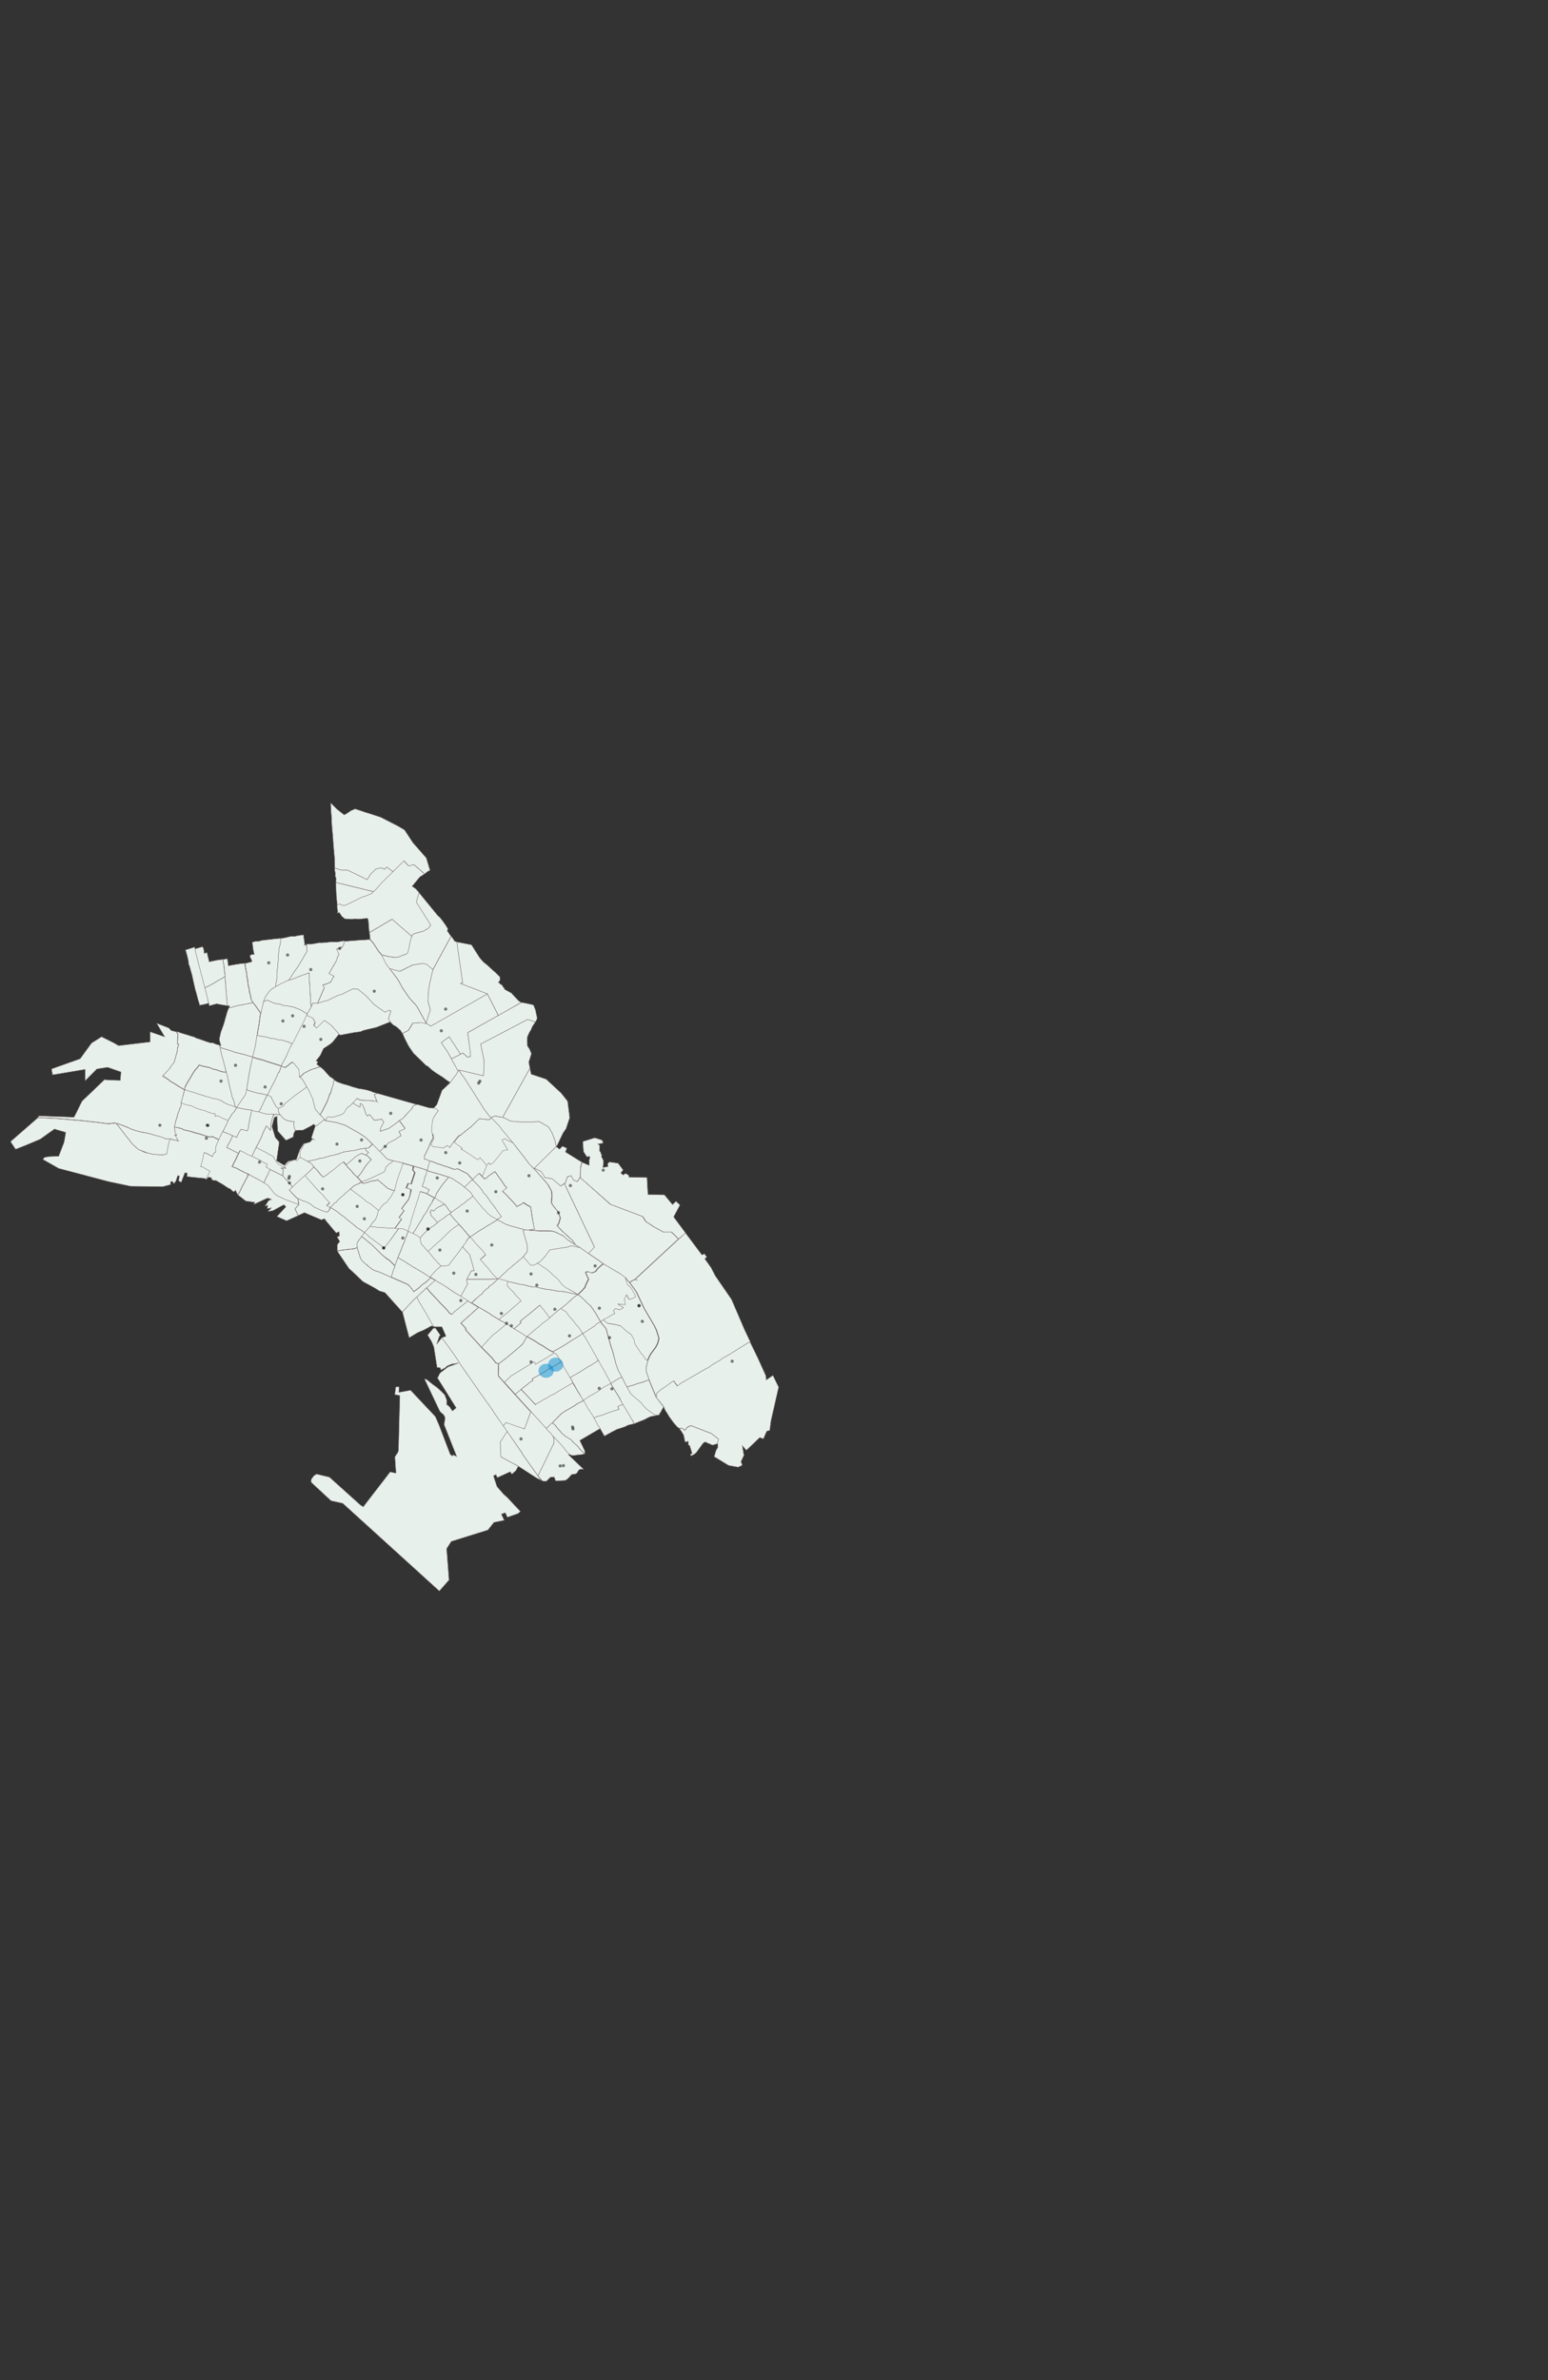 <?xml version="1.0" encoding="utf-8"?>
<!-- Generator: Adobe Illustrator 26.2.1, SVG Export Plug-In . SVG Version: 6.00 Build 0)  -->
<svg version="1.1" id="Layer_1" xmlns="http://www.w3.org/2000/svg" xmlns:xlink="http://www.w3.org/1999/xlink" x="0px" y="0px"
	 viewBox="0 0 1561 2399" style="enable-background:new 0 0 1561 2399;" xml:space="preserve">
<rect x="0" y="0" width="1561" height="2399" fill="#333333" stroke="none"/>
<style type="text/css">
	.st0{fill:#E8F0EC;stroke:#7B6F6F;stroke-width:0.404;}
	.st1{fill-opacity:0.5;stroke:#000000;stroke-width:1.615;stroke-opacity:0;}
	.st2{fill:#008BD1;fill-opacity:0.5;}
</style>
<g id="globe-layer">
</g>
<g id="graticule-layer">
</g>
<g id="regions-layer">
	<path class="st0" d="M434.3,1034.3l57.1-32.5l11.1,21.7l-30.9,17.4l2.7,19.2l0.3,4.7l-2.9,0.8l-5-4.2l-2.3,1.2l-11.5-17.5l-7.9,5.8
		l5.9,8.6l4.4,7.9l6.8,12.2l-0.7,0.9l-0.3,0.9l-0.7,1.3l-6.4,8.5l-4.4-3l-2.7-2.1l-7.4-4.7l-3-2.1l-4-3.4l-0.7-0.9l-2-0.9l-3.5-3.4
		l-9.3-9l-4.4-6.4l-1-1.7l-3.7-7.3l-2-4.7l4.5-2.2l1.6-0.8l4.4-7.3l6.1-0.4l2.4-0.4l3.4,0.9l1.7,0L434.3,1034.3z"/>
	<path class="st0" d="M471.7,1040.9l54.1-30.5l6.8,1.3l5.4,1.3l2,5.1l0.3,1.7l1.4,6.4l-0.7,2.1l-1.2,1.9l-7.7-2.6l-47.4,24.8
		l3.5,16.7l-0.6,15.3l-24.8-5.8l-0.8,1.1l-6.8-12.4l11.4-5.8l5,4.2l2.9-0.8l-0.3-4.7L471.7,1040.9z"/>
	<path class="st0" d="M384.7,962.5l5,1.2l2.5,0.6l1.9,0.2l2.7,0.4l2.2,0.1l1.4-0.1l1.5-0.3l5.1-2.1l1.4-0.4l1.5-0.7l0.7-0.7l0.5-1
		l0.8-2.4l0.3-2.1l1.7-8.1l0.8-2.1l0.9-2.2l0.3-0.5l0.8-0.7l2.3-0.9l8.1-2.1l2-1.3l2.4-1.3l2.8-3.4l-14.6-23.2l2.8-9.7l19.3,23.6
		l0.7,0.4l1.3,1.3l3,3.8l1,1.5l1.2,1.6l2.7,4.3l-0.1,0.3l-0.6,1.8l3.8,5.4l-18.5,34v-0.4l-6-5.1l-3.7-1.2l-10.9,1.8l-12.7,6.3
		l-10.4-2.8l-3.5-4.6l-4.2-8.3L384.7,962.5z"/>
	<path class="st0" d="M392.9,976.3l10.4,2.8l12.7-6.3l10.9-1.8l3.7,1.2l5.9,5.1l0,0.4l-3.3,14.2l-1,6.4l-0.4,5.8l-0.2,5.3l2.4,8.5
		l-4.3,13.5l-1.7-3.4l-6.6-12l-1.2-2.1l-7.4-8.1l-6.4-9.4l-1.3-2.1l-2.7-5.1l-1.9-3L392.9,976.3z"/>
	<path class="st0" d="M209.9,1009.4l0.5,1.8l-6.2,1.6l-1.7,0l-1,0.9l-0.7-2.6l-1-3l-2-7.7l-0.7-2.1l-1.7-7.3l-1.3-6l-0.7-3l-1-3.4
		l-1-3.8l-1-2.6l-0.3-1.7l-0.3-2.6l-1-4.3l-1.3-4.7l-0.7-1.3l9.5-3l0.5,1.9l0.3,1.5l0.7,2.9l0.4,1.5l0.8,3.3l0.3,1.3l0.5,1.9
		l0.2,0.8l0.6,2.5l0.5,1.7l0.6,2.2l0.9,3.8l0.8,3.1l1,3.8l0.6,2.1l0.5,2.1l1.3,4.7l0.7,2.6l0.9,3.4l0.5,2.1l0.3,1.3l0.4,1.8
		L209.9,1009.4z"/>
	<path class="st0" d="M226.8,982.5l0,1.7l-3,2.1l-2.7,1.3l-7.1,4.3l-7.4,3.8l-1.3-4.7l-0.5-2.1l-0.6-2.1l-1-3.8l-0.8-3.1l-0.9-3.8
		l-0.6-2.2l-0.5-1.7l-0.6-2.5l-0.2-0.8l-0.5-1.9l-0.3-1.3l-0.8-3.3l-0.4-1.5l-0.7-2.9l-0.3-1.5l7.6-2.3l1,1.7l0.7,3.8l0,1.3l3-0.9
		l0.3,2.1l0.5,2l0.9,3.6l0.3,1.7l1.7-0.4l6.1-1.3l6.1-0.8l0,1.7l1,4.7l0.3,3.8l0.3,1.7l0.2,2.4L226.8,982.5z"/>
	<path class="st0" d="M253.2,1007.7l2,3l-1,0l-1.7,0.4l-6.1,1.3l-7.4,1.3l-5.7,1.7l-2.4,0.4l0.5-2l-2.2-0.1l-2.3-29.5l0-1.7l-0.1-1
		l-0.2-2.4l-0.3-1.7l-0.3-3.8l-1-4.7l0-1.7l0.3-0.1l3.7-0.8l0.7,2.1l0.3,3.8l0.3,1.3l1.7-0.4l7.4-1.3l3-0.4l3.4-0.4l1,0l0.3,2.6
		l0.7,3.8l0.7,3.4l0.3,3.8l0.7,3l0.3,3l0.3,2.6l1,3.4l0.3,3.4l1,3.4L253.2,1007.7z"/>
	<path class="st0" d="M429.6,1184.4l-1,1.7l-0.7,2.6l0,1.7l-1,1.7l-1,3.8l3.4,1.3l3.7,2.1l-2.4,3.8l-6.4-2.1l-0.3,0.9l-0.7,2.6
		l-0.7,2.6l-1,3l-1,2.6l-0.7,3l-1,2.1l-0.7,3l-0.3,0.9l-0.7,2.1l-0.3,1.3l-1,2.6l0,0.9l-1,2.1l-0.3,2.6l-0.3,1.3l-1,2.1l-1.3,4.7
		l-3-1.3l-2.7-1.3l-1,0l-3,0l-4.1-0.4l2.7-3.4l2.4-3.4l2-2.6l-2.7-1.7l5.1-6.8l-2.4-2.1l2.4-3.4l4.4-5.6l1.4-3.8l1.6-6.5l-5.1-1.7
		l0.7-0.9l1.4-3.8l1.9,0.5l1.1,0.3l3.7-11.5l-2-2.6l0.3-2.2l0.1-0.4l0.4-1.2l0.9,0.3l7.4,2.1l5.2,1.9l-0.4,1.9l-0.3,0.4
		L429.6,1184.4z"/>
	<path class="st0" d="M361.1,1193.3l-1,0.4l-3.4,1.7l-3,2.6l-0.7,0.9l-2.4,2.1l-2,1.7l-1.4,0.9l-0.3,0.9l-2.7,2.1l-1,0.9l-2.4,2.1
		l-0.7,0.9l-1.3,1.7l-1,0l-1,1.3l-1.7,1.7l-2,2.1l-3.7-1.7l3-3l-4.4-4.7l-2.7-3.4l-3.7-3.4l-2.7-3l-3-3.4l-2.7-3l-3.1-3.4l-2.7-3.4
		l3-2.6l3-3l3-3l3.4,3.4l3,3.8l3,3l3.4-2.1l3.7-3l3.4-2.6l3-2.6l3.7-3l3-2.1l2.7,3l2,2.6l3.4,3.4l3,3.8l3,2.6l4.7,5.1l-1,0l-2,1.3
		L361.1,1193.3z"/>
	<path class="st0" d="M217.6,1160.6l0.1,0.6l-0.6,0.3l-0.7,0.5l-0.5,0.3l-0.5,0.6l-1,3l-3.7-2.1l-4.3-2.1l-0.3,0.8l-0.7,1.3l-0.3,3
		l-0.6,2.2l-0.1,0.4l-1,3.8l-0.7,2.6l2,0.4l3.4,2.1l4.1,2.1l-3,6l-1.2,2.5l-1.2-1.1l-6.7-0.6l-8.5-0.9l-3.1-0.5l0.3-3.2l-2.3-0.6
		l-3.8,9.8l-2.6-1.6l0.9-4.9l-1.8-0.3l-1.9,5.7l-2,2.4l-1.5-2.4l-1.9,0.7l0.2,2.6l-7.9,2.1l-32.4-0.4l-22.3-4.7l-23-6.1l-27.3-7.2
		l-15.9-9l1.4-2.1l1.3-0.2l3.1-0.6l10.1-0.4l5.4-14.1l1-5.6l0.7-4.3l-7.1-2.1L58,1139L55,1138l-4.4,3.1l-10.1,7.2l-16,6.7l-8.8,3.4
		l-5.1-7.7l27.4-23.9l2.7,0l3,0l15.5,0.9l15.2,1.3l10.1,0.9l14.9,1.7l10.1,1.3l6.1-0.8l1.8,0.5l16.1,20.6l5.9,5.3l6.5,3l7.5,1.8
		l7.6,0.7l2,0.1l2.7-0.3l2.2-0.7l1.8-9.2l0.3-1.7l1.4-4.2l0.7,0l3.4,1.3l2,0l2.4,0.9l-2.7-4.7l-1.2-1.3l1.1-0.1l1.3,0.4l-0.7-0.7
		l-0.8-1.5l-0.5-1l-0.5-5.3l5,1.2l2.1,0.5l2.4,1.3l4.1,0.9l3.4,0.9l4,1.3l3.7,0.9l3,0.9l3.7,1.3l3.4,0.9l0.8,0.1l1.9,0.1l0.7-0.7
		l3,1.7l2,0.9l1.7,0.9l-2.5,5.4l-0.5,2.3l-0.3,2.2L217.6,1160.6z"/>
	<path class="st0" d="M326.8,1128.8l-3.7,3l-1.7,1.3l-1.4,1.3l-2,0.4l-1.7-1.7l-2.4,1.7l-8.4,4.3l-7.8,0.4l-1-2.6l-0.7-4.3l0.7-2.1
		l-4.1-0.4l-4-0.9l-2.7-1.7l-1-0.9l-2.4-3l-1-0.9l-0.7-2.6l-0.1-1l-0.2-2l4.7-2.1l2.4-3l9.5-7.7l10.1-7.3l0.4-0.3l1.7-1.4l1,1.7
		l0.2,0.3l1.2,1.9l3.6,7.9l0.3,1l2.1,9l0.4,1l1.4,1.7l3.7,4.3l5.7,5.5L326.8,1128.8z"/>
	<path class="st0" d="M500.6,1230l-1.3,0.9l-1.7,0.9l-4.1,2.6l-3,1.7l-2.4,1.7l-2.4,1.3l-3.4,2.1l-2.4,1.7l-3,2.1l-3,1.7l-3.7-4.3
		l-0.8-1l-1.2-1.5l-2.6-2.9l-2.4-2.7l-4.1-4.3l-2.1-2.5l-1.1-1.4l-2.1-2.5l1.4-1.7l4.1-3l3.7-2.6l2.7-2.1l2.7-1.7l1-0.9l1.3-1.3
		l1-0.9l1.7-0.9l2.4-2.1l1.3-0.9l5.3,6.5l4.5,5.5l1.9,1.8l3.3,3.6l0.7,0.5l1.9,1.8l1.7,1l1.3,0.8l4.1,2.1L500.6,1230z"/>
	<path class="st0" d="M587.7,1344.2l-5.4,3.4l-6.4,3.8l-5.7,3.8l-5.7,3.4l-7.1,3.8l-3.4-1.7l-4.1-2.6l-3-2.1l-2.7-1.3l-2-1.3
		l-0.8-0.6l-1.6-1.1l-0.7-0.4l-1.9-1l-2.5-1.5l-3.3-1.8l8.5-7.3l2.7-2.1l3-2.6l1.4-1.3l2-1.3l2.7-2.1l2.7-2.1l1.7-1.7l1.7-1.3l1-0.9
		l2-1.7l2.4-2.1l2.4-1.7l5.4,3.4l1.4,2.1l2,2.6l2,2.1l1.7,2.1l2,2.6l1,1.3l2.7,3l2,3L587.7,1344.2z"/>
	<path class="st0" d="M565.4,1319l-2.4,1.7l-2.4,2.1l-2,1.7l-1,0.9l-1.7,1.3l-1.7,1.7l-6.8-9l-1.7-1.7l-1.4-2.1l-9.8,8.1l-10.1,8.1
		l1,1.3l-7.1,6.4l-3-2.1l-3-2.1l-1.7-0.9l-1.4-0.9l-2-1.3l-1-0.4l-3-1.7l1-1.3l2.7-2.1l4.4-3.4l3.4-3l1.4-1.3l0.3-0.3l2.7-2.3
		l2.5-2.1l3.6-3l-1.7-2.1l-2-2.1l-1-0.9l-1.4-1.7l-2-2.6l-2.4-2.1l-3.6-4l0.7-4.3l2.2,0.5l7.2,1.8l3.7,0.9l3.7,0.4l4.4,1.3l4.4,0.9
		l3,0l9.1,2.1l7.4,0.9l3.7,0.9l3.7,0.4l4.7,0.4l13.5,3l-4.7,3.4l-7.4,6.8l-3.4,2.6l-0.7,0.4L565.4,1319z"/>
	<path class="st0" d="M454.9,1221.9l-1.4,1.7l-3,1.7l-2.4,2.1l-2.4,1.7l-1.7,0.9l-2,1.7l-1,0.9l-2.4-3.4l-3-3l-1.4-1.7l0.3-2.1
		l-1-0.4l1.4-2.6l2.4,1.3l2.4-2.6l3-1.7l5.7-2.6l2,2.6l2,3L454.9,1221.9z"/>
	<path class="st0" d="M370.6,1172.8l-1.7,2.1l-0.7,0.9l-1.7,2.6l-2,3.4l-1.7,2.1l-2.4,2.6l-3-2.6l-3-3.8l-3.4-3.4l-2-2.6l9.8-8.5
		l0.7-0.4l4.7-2.6l4.7,1.7l2,1.3l3.4,3.4l-3,3L370.6,1172.8z"/>
	<path class="st0" d="M558.3,1455.2l-0.6,1.2l-1.9,4l-1.2,2.4l-4.8,9.9l-0.3,0.6l-1.3,2.6l-1,2.1l-0.2,0.4l-3,6.1l-1.5,3.1
		l-14.9-20.9l-1-1.3l-0.3-1.3l-0.7-0.9l-1-1.3l-15.5-22.2l-1.8-2.5l3-3.4l1.7,0.4l1.4,0.4l5.4,1.7l10.1,3.8l6.4-17.5l15.6,17.1
		l1.7,2.1l0.3,0.4l2,1.7l1.7,2.1l0.7,0.9l1.4,3.4l0,0.5L558.3,1455.2z"/>
	<path class="st0" d="M283.2,948l-0.7,4.3l-1,3.8l-0.3,3.4l-0.3,2.6l0,3l-0.3,3l-0.3,3l0,3.4l-0.7,3l-0.3,3.8l0,1.3l0,3.8l-0.5,2.7
		l-0.5,2.8l0,1.3l-0.3,1.3l-3.4,2.1l-1.1,0.8l-2,2.1l-1.9,2.6l-2,3l-1.7,4.3l-2.7,12l-2.7-3.8l-2-3l-3-3.8l-2-3l-0.7-4.3l-1-3.4
		l-0.3-3.4l-1-3.4l-0.3-2.6l-0.3-3l-0.7-3l-0.3-3.8l-0.7-3.4l-0.7-3.8l-0.3-2.6l6.7-1.7l0-1.3l-1.7-3.4l0-1.7l1.7-0.9l2.4,0
		l-0.3-1.7l-0.7-3.4l-0.3-2.1l-0.3-2.6l-0.3-2.6l3.4-0.9l3,0l3-0.9l14.5-1.7l5.1-0.4L283.2,948z"/>
	<path class="st0" d="M569.1,1193.1l0.9-0.6l1.7-4.7l0.6-1.8l2.4-0.6l1.3-0.3l2.4,4.3l3.7,1.7l1.2-1.7l1.8-2.5l30.1,26.9l32.7,12.4
		l2.9,4.8l8.2,5.5l9.7,5.3l8.2,0l7,6.8l6.9-6l-50.9,47.1l-3,1.3l-2,1.7l-4.1-4.7l-5.3-4l-0.4-0.3l-9.5-5.5l-0.3-0.2l-6.8-4.1
		l-5.1-3.8l-1.4-0.9l-0.6-0.4l-3.2-2.2l-3.2-2.2l-1.6-1.1l6-6.5l-28.3-59.6L569.1,1193.1z"/>
	<path class="st0" d="M616.8,1359.5l1,3l3.2,12l2.4,6.8l1.7,3l2,3.8l-1.7,0.9l-0.7,0l-1.3,0.9l-3,1.7l-4.4,3l-3.4-6.4l-3.4-6.4
		l-4-6.3l-1.9-4.3l-0.3,0l-1.4-2.6l-1.7-3.2l-1.7-2.8l-1.4-2.6l-1.5-2.6l-1.9-3.3l-1.8-3.2l-1.9-3.2l-2.4-3.4l4.7-3l1.4-0.9l4.2-2.6
		l2-1.3l2-2.1l3.7-2.1l2,2.6l2.4,2.6l1.4,2.1l4.7,17.1L616.8,1359.5z"/>
	<path class="st0" d="M661.2,1407.8l1-0.4l-0.7-2.6l3-2.6l2-1.7l4.1-2.6l5.1-3.8l2.3-1.5l1.1-0.7l3.7,5.1l3.4-2.6l14.5-8.4l10.5-6.1
		l3.4-1.7l2.7-2.1l2.7-1.7l2.4-1.3l3.7-2.1l2-1.7l4.7-2.6l7.1-4.3l5.4-3.4l9.1-5.6l2-0.6l7.8,16l8.1,17.9l0.3,4.3l6.8-4.7l5.8,11.9
		l-7.7,33.7l-1.3,9.8l-3,0.9l-3.4,7.7l-3.7-1.3l-7.1,6.8l-6.4,6l-4.1-4.7l1.7,9.8l-3,6.4l1.4,3.4l-3,1.7l-1.4,0.4l-9.5-1.7
		l-12.6-7.7l-2-1.2l0.7-2.1l1-3.4l1-2.2l1.2-1.4l-0.5-0.3l0.4-1.7l-0.3-1.7l-0.3-0.4l-4.8,1.5l4.8-1.5l1.1-4.6l-7.1-5.6l-20.8-8
		l-3.5,1.8l-2.6,3.1l-2.4-2.1l-1.7,0l-1.4,0l-1.4-0.9l-1-0.9l-3-3.4l-1.1-1.5l-3.6-4.9l-2-3.4l-2-3l-1.6-3.8L661.2,1407.8z
		 M693.3,1438.1l-0.4,0.7l-0.3,0.8l0.3-0.8L693.3,1438.1z"/>
	<path class="st0" d="M269.7,1184.7l-1.7,3l-1.4,3.4l-0.7,0.9l-3.7-2.1l-3.7-2.1l-4-2l-3.7-2.3l-4.5-2l-1.9-1l-1.7-0.9l-4-2.1
		l-4.4-1.7l0.7-1.3l1.4-3l1.7-3l1.4-3.4l1.4-2.6l1.4-3l4.4,2.1l3.7,2.1l4,1.7l4.1,2.1l3.7,1.7l4,2.6l3.7,1.7l-1.4,2.6l4.1,2.6
		l-1.4,2.6L269.7,1184.7z"/>
	<path class="st0" d="M283.5,1177.4l2,1.3l-0.3,6.4l-5.1-2.5l-7.8-3.9l-4.1-2.6l1.4-2.6l-3.7-1.7l-4-2.6l-3.7-1.7l-4.1-2.1l1.4-3
		l1.4-3l1.4-3l4,2.1l4.4,2.1l3.7,2.1l3.7,2.1l1,0l1.7,3l2.4,3.8l1.4,1.3l4.7,2.6l1.4,0.4l1.7,1.3l-2.4,0L283.5,1177.4z"/>
	<path class="st0" d="M422.6,899.6l-2.8,9.7l14.6,23.2l-2.8,3.4l-2.4,1.3l-2,1.3l-8.1,2.1l-2.3,0.9l-0.8,0.7l-0.3,0.5l-0.5,1.1
		l-19.9-17.3l-22.9,13.5l-0.5-5.4l-0.3-4.3l-0.3-3l-0.7-1.7l-9.5,0.9l-3-0.4l-2,0.4l-3.4,0l-5-0.4l-1.1-0.9l-0.8-0.7l-0.9-0.6
		l-3-4.3l-1.7,0.9l0.3-2.1l-0.1-0.6l-0.6-5.8l2.7-0.9l3.7,1.7l1.3-0.4l2.5-0.8l11.9-5.9l2.2-1.1l1.4-0.7l2-0.4l7.1-3l4.4-4.3l0.9-1
		l1.4-1.6l3.4-3.8l0.3-0.4l10.6-10.4l2.5-2.4l9.1-8.9l4.7,5.1l5.4-1.3l10.8,9.4l-4.7,3l-7.8,9.4l3.7,2.6L422.6,899.6z"/>
	<path class="st0" d="M227.4,1078.4l0.6,2l-2.5,0l-3.7-0.9l-3.4-1.3l-4.1-0.9l-2.7-1.3l-4.1-0.9l-4.1-0.9l-2.7-0.9l-1.4,2.1l-3,3.4
		l-2.4,3.8l-1.7,3l-3.7,6l-2,3.8l-0.3,2.6l-1.3-0.4l-4.4-2.6l-4-2.6l-4.4-2.6l-1.9-1.5l-0.8-0.6l-0.9-0.6l-2.1-1.4l-0.4-0.2
		l-1.9-1.1l4.8-5.1l1.6-1.8l1.3-1.5l0.6-1.2l2-2.8l1.2-1.3l1.2-4.1l1.8-6.3l0.5-3.3l0-0.9l0-0.8l0.4,0.2l0.3-1.1l0.6-1.5l-1.3-0.8
		l0-1.3l0.2-5.1l0.1-3.7l-0.9-1.3l-0.6-1l1.5,0.4l3.7,1.3l4.4,1.3l2,0.6l2.1,0.7l4.4,1.3l2.4,1.3l1.7,0.4l8.4,3l1.4,0.4l3,0.9l1-0.4
		l4.1,1.7l3.4,0.9l0.2,0.8l0.3,1.1l0.4,2.2l0.9,4.1l0.4,1.7l0.6,2.1l1,3.4l0.8,3.3l0.4,1.4l0.5,2.1L227.4,1078.4z"/>
	<path class="st0" d="M362.5,1158.3l-5.1,1.3l-3.4,0.4l-6.1,0.9l-1.7,0.4l-6.1,2.1l-5.1,1.3l-2.7,0.4l-2,0.9l-1.4,0l-3,1.3l-4.1,0.4
		l-0.7,0.4l-3.4,0.9l-1.1,0.2l-1.2,0.2l-5.4,1.3l-6.1-3.4l-1.7-0.9l0-6l1.4-2.1l3-5.5l6.1-1.7l2.4-3l2.4,0.9l-3.6-1.8l4.1-12.4
		l1.9-0.4l1.3-1.3l1.7-1.3l3.7-3l2,0.9l11,1.9l5.2,1.7l2.7,0.7l1.1,0.6l12.7,7.1l3.7,2.4l3.4,2.3l7.1,6.8l-1.7,1.7l-2.4,2.1
		l-2.7,0.4L362.5,1158.3z"/>
	<path class="st0" d="M531.3,1347.2l-4.1,7.3l-5.7,5.1l-6.1,5.1l-5.7,4.7l-6.8,5.1l-2.7-0.9l-3.7-4.7l-4.1-4.3l-6.8-6.8l1-1.3
		l7.4-8.1l3-3l3.4-2.6l1.7-1.3l1.3-1.1l4.1-3.5l3.1-2.7l1.7,0.9l3,2.1l3,2.1l2.4,1.3l2.7,1.7l1.7,0.9l0.9,0.6l1.8,1.1l1,0.8
		L531.3,1347.2z"/>
	<path class="st0" d="M528.9,1440.3l-18.6-6.4l-3,3.4l-2.4-3l-1.7-2.8l-0.6-1l-1.9-2.9l-1.6-2.2l-3.3-5.2l-12.8-17.9l-18.5-26.6
		l-1.3-2.1l-3.4-5.3l-4.6-6.6l-3.1-4.3l-5.1-6.8l-1.7-2.1l4.4-1.7l-4.1-9.4l-8.1,0l-1.3-1.9l-0.4-0.4l-6.5-11.5l-2.2-3.7l-4.9-8.1
		l-2-4.3l3.4-3.4l3-2.6l3.4-3.4l2,2.6l2.7,3l2.4,2.6l2.4,2.6l1.4,1.3l3,3.4l3,3l2,2.1l2,2.1l2,2.6l2.4,1.7l0.8-0.9l2.7-2.6l2.7-2.1
		l10.1-8.1l3.7,2.1l7.1,4.3l-17.8,15.9l5.2,5.6l-0.7,0.9l16.2,17.9l6.8,6.8l4.1,4.3l3.7,4.7l2.7,0.9l-0.3,12l4.6,5.2l1.4,1.6
		l11.2,12.4l15.6,17.1L528.9,1440.3z"/>
	<path class="st0" d="M541.1,1489.8l-18.6-12l-8.8-4.7l-8.7-4.7l-0.7-15l7-10.7l13.2,19.2l1,1.3l0.7,0.9l0.3,1.3l1,1.3l14.9,20.9
		l3.7,4.7L541.1,1489.8z"/>
	<path class="st0" d="M612.9,1396.3l-3.4,1.7l-3.7,2.6l-3.7,2.6l-3,1.7l-3.7,2.1l-3.4,2.1l-3.7,2.6l-2-3l-1.7-3.4l-1.7-2.6l-1.7-3
		l-1.8-3.4l-1.7-2.6l-0.5-1.3l-1-1.9l-1.2-2l3.4-2.1l1.7-0.9l2.4-1.3l3.4-2.1l3.4-2.1l2.7-1.7l1.3-0.9l3.4-1.7l1-0.9l3-1.7l1.4-0.9
		l1.3-1.3l2,4.3l3.9,6.4l3.4,6.4l3.4,6.4L612.9,1396.3z"/>
	<path class="st0" d="M538.3,1178l22.5-22.3l3.4,2.6l3-3l4.4,2.1l-1.4,3.8l10.7,6.6l2.4,1.5l3.4,2.1l-1.4,5.1l-0.3,10.2l-1.8,2.6
		l-1.2,1.7l-3.7-1.7l-2.4-4.3l-1.3,0.3l-2.4,0.6l-0.6,1.8l-1.7,4.7l-4.7,3l-7-6l-1.5-1.3l-4-0.7l-3.7-0.6l-0.7-1.7l-2.7-4.3l-6.1-3
		L538.3,1178z"/>
	<path class="st0" d="M416.8,1114.6l-2,3.4l-1.8,1.9l-1.9,2l-1.2,1.3l-3.9,4.3l-3.4,2.1l-2,1.7l-8.4,6l-8.8,3l0.3-3l3.4-6.8
		l-0.7-0.4l-1.7-2.1l-4.4,0.9l-1.3,0l-1.4,0.4l-5-5.9l-2,1.7l-1.7-2.6l-0.7-1.7l-0.7-3l-2-4.2l-2.1-1.3l-0.3,3.8l-4-2.1l-3.4-2.1
		l1-1.3l2.4-2.6l0.7-0.9l3,1.7l13.8,0.9l3.4,0.4l1,1.3l-0.9-1.3l-2.7-6.8l3-1.3l9.1,2.6l13.4,3.8l7.4,2.1l1.4,0.4l4.7,1.3l4.1,1.3
		L416.8,1114.6z"/>
	<path class="st0" d="M474.5,1190.8l-2,2.1l-2.4,2.1l-1.5,1.8l-5-4l-4.3-2.7l-1.5-1l-2-1.4l-3.4-1.3l-10.8-3.4l-6.4-1.7l-2.7-0.9
		l-1.9-0.6l0.6-1.9l0.3-0.9l0.3-1.7l1.7-4.7l1.4,0l2.4,0.9l3,1.3l4.1,1.3l3.4,1.3l3.4,0.9l3.4,1.3l3.7,1.3l2.7-0.9l10.1,5.1l5.4,6
		L474.5,1190.8z"/>
	<path class="st0" d="M274.1,1129.2l-1,3.8l-0.3,6.4l-4.1-4.7l-3.4,6.8l-1.7,4.7l-3,6l-2.4,4.3l-1.4,3l-1.4,3l-1.4,3l-4-1.7
		l-3.7-2.1l-4.4-2.1l-1.4,3l-4.1-2.1l-4-2.1l-3.7-1.7l1.4-3l1.7-3l1.4-2.6l1.4-3.4l4.1,1.7l1-2.6l1.7-3l1-1.7l0.7-0.9l6.4,1.7l1-3.4
		l0-2.1l0.3-0.9l0.7-3l0.3-2.6l0.7-3l0.7-2.1l0-1.3l0.7-2.6l3.7,1.3l3.4,0.4l4.1,1.3l3.7,0.9l3.7,0l3.7,0l-0.7,1.7l-0.3,0.9
		L274.1,1129.2z"/>
	<path class="st0" d="M637.9,1431.7l1.4,3.4l-5.7,1.3l-4.4,2.1l-0.3,0l-5.1,1.7l-1.4,0.4l-5.1,2.6l-7.8,4.3l-3.7-6.4l-0.7-1.3
		l-1-1.3l-1.5-1.9l-1.5-3.2l-1.5-2.7l-0.9-1.6l3.4-1.3l1-0.4l4.7-1.3l7.8-3l8.5-2.6l-1-3l5.1-2.1l1.2,2l3.9,6.5l1.7,2.6l1.4,3
		L637.9,1431.7z"/>
	<path class="st0" d="M331.4,1220.6l-1.7,1.3l-5.4-1.7l-5.7-2.6l-2-0.9l-3-2.6l-4.7-2.6l-4.1-1.3l-4.4-2.1l-1.7-1.3l-1.4-1.3l-2.7-3
		l-0.8-0.8l-2.3-2.6l3.4-3l3-3l3.4-3l2.7-2.6l3.4-3l2.7,3.4l3,3.4l2.7,3l3,3.4l2.7,3l3.7,3.4l2.7,3.4l4.4,4.7l-3,3l3.7,1.7l-0.7,1.7
		L331.4,1220.6z"/>
	<path class="st0" d="M601.8,1334.3l-2,2.1l-2,1.3l-4.1,2.6l-1.3,0.9l-4.7,3l-2-3l-2-3l-2.7-3l-1-1.3l-2-2.6l-1.7-2.1l-2-2.1l-2-2.6
		l-1.4-2.1l-5.4-3.4l1-0.9l0.7-0.4l3.4-2.6l7.4-6.8l4.7-3.4l2.4,1.7l2,1.7l0.3,0.4l2.7,2.6l2,2.1l2.7,2.1l2,2.6l2,3l2,3l1,1.7
		l0.3,0.6l3.4,5.8L601.8,1334.3z"/>
	<path class="st0" d="M640.3,1307.8l-3,1.3l-2.7,0.9l-2.7-4.7l-2,4.3l0.7,5.6l-7.4-0.8l5.7,3.8l-1.5,0.9l-2.2,1.3l-4.4-1.3l-2,2.1
		l1.4,3l-1.3,0.4l-4.4,2.6l-3.7,2.1l-2,1.3l-3,1.7l-3.4-5.8l-0.3-0.6l-1-1.7l-2-3l-2-3l-2-2.6l-2.7-2.1l-2-2.1l-2.7-2.6l-0.3-0.4
		l-2-1.7l-2.4-1.7l3.7-3.4l3.4-3.8l0.7-2.1l2.4-5.1l0.7-0.9l-3-6.8l0.7-0.9l2.4,0l3,1.3l4.1-1.7l1-1.7l0.7-0.9l4.7-4.3l1.7-0.4
		l6.8,4.1l0.3,0.2l9.5,5.5l0.4,0.3l5.3,4l2.4,7.3l2.4,1.7l1.7,2.1l4.1,7.7L640.3,1307.8z"/>
	<path class="st0" d="M586.4,1408.7l2,3l-6.1,3l-2.4,1.7l-3.4,2.1l-3,1.7l-3,1.7l-2.7,1.7l-1.4,0.9l-3,3l-2,2.1l-3.4,3.4l-1,1.3
		l-0.7,0.4l-1,0.9l-2,2.1l-2.4,2.1l-15.6-17.1l-15.6-17.1l1-1.3l4.7-3.8l14.5,15.4l0.7-0.9l8.8-5.1l1.7-0.8l2.7-1.7l2.4-1.3l1-0.4
		l3-1.7l2.7-1.7l3-1.7l5.7-3.4l5.7-3.4l1.7,2.6l2,3.4l1.7,3l1.7,2.6L586.4,1408.7z"/>
	<path class="st0" d="M498.4,1285.6l3.7,3.4l-8.8,0.4l-3.7,0l-4.1,0l-3.7,0l-3.4,0l-7.8,0l2-3.8l1-1.3l1.7-3.4l2.7,0l-2-8.1
		l-1.7-5.1l-0.7-3l-1.7-1.7l-3-3.4l-2.7-3l1-1.3l1-1.3l1.3-1.7l1.2-1.7l1.2-1.8l1.7-2.1l2,1.3l4.1,5.1l2,2.1l2,2.1l2.7,2.6l3.4,4.7
		l-2,1.7l-3.4,3l2,2.1l1.7,2.1l1,1.3l1,0.9l2.7,3l1.4,2.1L498.4,1285.6z"/>
	<path class="st0" d="M497.2,1293.7l-2.4,2.1l-1.4,0.4l-0.7,1.7l-2.7,1.7l-0.7,0.9l-1.7,1.3l-1.7,2.6l-2.7,1.7l-0.7,0.9l-1.4,1.3
		l-2,1.3l-3.7,3.8l-3.7-2.1l-2.4-1.7l-1.7-0.9l-3-2.1l7.1-12.8l-1-0.9l0-3.4l7.8,0l3.4,0l3.7,0l4.1,0l3.7,0l8.8-0.4l-2.7,2.6
		L497.2,1293.7z"/>
	<path class="st0" d="M309.2,954.8l0.3,4.3l-5.7,9.8l-3.4,5.6l-3.4,4.7l-3,4.7l-1,1.3l-0.7,1.3l-1.3,1.7l-2,0.9l-6.4,3l-1.6,0.9
		l-3.1,1.7l0.3-1.3l0-1.3l0.5-2.8l0.5-2.7l0-3.8l0-1.3l0.3-3.8l0.7-3l0-3.4l0.3-3l0.3-3l0-3l0.3-2.6l0.3-3.4l1-3.8l0.7-4.3l-0.3-2.1
		l6.4-1.3l3.7-0.9l4,0l3.7-0.9l3.4-0.4l2-0.4l1.3,9.4l-0.3,1.3l2-0.9L309.2,954.8z"/>
	<path class="st0" d="M559,1363.9l-8.1,5.1l-8.1,4.7l-2.7,1.7l-1.4-2.6l-23.7,14.5l-0.7,0.9l-4.7,4.3l-1,0.9l-1.4-1.6l-4.6-5.2
		l0.3-9.8l0-2.1l6.8-5.1l5.7-4.7l6.1-5.1l5.7-5.1l4.1-7.3l3.3,1.8l2.5,1.5l1.9,1l0.7,0.4l1.6,1.1l0.8,0.6l2,1.3l2.7,1.3l3,2.1
		l4.1,2.6l3.4,1.7L559,1363.9z"/>
	<path class="st0" d="M668.7,1418.9l-1.7,3l-0.7,1.4l-0.4,0.8l-1,0.4l0.7,0.9l-2.4,1.3l-2.2-0.3l-0.8-0.1l-2.4-1.7l-2.7-1.7
		l-3.4-2.6l-2-2.1l-1-0.9l-1.4-2.1l-3-3l-4.7-3.8l-3.7-3.4l-2-3.8l-1-1.3l-0.7-1.7l3.7-1.3l3.7-0.9l1.3-0.6l1.7-0.7l6.4-1.7l3-1.3
		l2.3-0.9l0.8,2.1l2.7,6.4l3.4,8.5l7.9,10.3L668.7,1418.9z"/>
	<path class="st0" d="M502.6,1023.5l-11.1-21.7l-27.3-10.5l2.3-0.7l-6-41.1l6.6,1.2l8.4,1.7l1.9,3l6.2,9.8l3.7,4.3l4.7,3.8l5.4,5.1
		l1.7,1.3l5.1,5.1l0,3.4l-1.7,2.1l1.3,0.7l0.5,0.7l0.5,0.5l0.8,0.3l0.7,0.4l0.4,0.7l0.3,0.5l0.2,0.6l0.1,0.4l0.7,0.3l0.3,0.1
		l0.3,0.4l0.1,0.3l0,0.6l0,0.3l7.2,4l0.7,0.9l6.4,6.8l2.5,1.6L502.6,1023.5z"/>
	<path class="st0" d="M470.7,1289.4l0.1,3.4l1,0.9l-7.1,12.8l-3-1.7l-3-1.7l-2-1.3l-1-0.9l-1.7-0.9l-1.7-1.3l-1.4-0.9l-0.7-0.4
		l-1.3-0.9l-4.1-2.6l-3.4-1.7l-2.7-2.1l-4.4-2.6l-0.7-0.4l1.7-2.1l2.4-2.6l2.4-2.6l2-1.7l2-2.1l5.7-0.4l2.6-0.4l3-4.2l5.4-6.8
		l4.1-5.6l1.3-2.1l2.7,3l3,3.4l1.7,1.7l0.7,3l1.7,5.1l2,8.1l-2.7,0l-1.7,3.4l-1,1.3L470.7,1289.4z"/>
	<path class="st0" d="M578.8,1302.3l3.7,2.6l-13.5-3l-4.7-0.4l-3.7-0.4l-3.7-0.9l-7.4-0.9l-9.1-2.1l-3,0l-4.4-0.9l-4.4-1.3l-3.7-0.4
		l-3.7-0.9l-7.1-1.7l-2.4-0.4l-2.7-0.9l-6.8-1.7l2-1.7l1.3-0.9l1-1.3l1-0.9l1.4-1.3l1.7-1.3l1.7-2.1l2.4-1.7l3.4-3l2.7-2.1l2.4-2.1
		l1-0.9l1.4-0.9l2.4-2.6l1.4,2.1l2.4,2.6l1.7,2.1l2,2.1l3.7-0.4l3-1.7l2.7,1.7l3,2.1l3.4,2.1l2,1.7l3,2.6l1.4,1.7l2.7,2.1l2.4,2.1
		l4.7,6l3.4,2.6L578.8,1302.3z"/>
	<path class="st0" d="M434.4,1287.7l-4.7,4.3l-1.4,1.1l-1,0.6l-0.7,0.4l-1,0.9l-3.7,3.4l-2.4,1.7l-2.3,1.7l-0.4-0.6l-0.4-0.7l-2.3-3
		l-1.9-2.2l-1.9-1.2l-15.9-7l0.4-1.1l1.9-6.4l0.7-1.3l0.4-1.7l0.3-0.9l1.7-4.3l1.4-3.8l4.4,2.6l2.4,1.3l0.7,0.4l3,2.1l2.4,1.3l1,0.9
		l3,1.7l3,1.7l3.4,2.1l3,1.7l3,2.1l1.4,0.9l1.7,0.9L434.4,1287.7z"/>
	<path class="st0" d="M229.2,1013.7l-7.4-1.2l-1-0.2l-0.7-0.2l-1.6-0.3l-2.7,0.7l-1.5,0.4l-1.1,0.3l-2.2,0.6l-0.4-2l-0.1-0.5
		l-0.5-1.8l-0.6-2.5l-0.4-1.8l-0.3-1.3l-0.5-2.1l-0.9-3.4l-0.7-2.6l7.4-3.8l7.1-4.3l2.7-1.3l3-2.1L229.2,1013.7z"/>
	<path class="st0" d="M436,1142.5l0.3,1.8l0.3,2.7l-1.3,2.3l-1.5,2.8l-1.5,4.1l-3.5,7.3l-0.9,1.8l0,3l2,0.4l3.7,1.7l-1.7,4.7
		l-0.3,1.7l-0.3,0.9l-0.6,1.9l-5.2-1.9l-7.4-2.1l-0.9-0.3l-7.1-1.9l-3.7-1.2l-3.2-0.7l-6.6-1.4l-5.7-1.7l-1.3-0.9l-6.8-7.2l2-1.3
		l1.3-1.7l4.4-3.8l0.7-1.3l6.8-3.4l2.7-1.7l1-0.9l2.7-1.3l-2-4.7l5.1-2.1l1-0.9l-5.7-7.7l3.4-2.1l3.9-4.3l1.2-1.3l1.9-2l1.8-1.9
		l2-3.4l3.7-1.3l8,2.3l3.9,1.1l4.7,0.4l0.7-0.9l3,1.7l1.4,1.3l-2,2.6l-2.5,3.9l-0.5,0.8l-0.9,3.2l-0.7,5.9l-0.1,4l0.1,1.3
		L436,1142.5z"/>
	<path class="st0" d="M610.5,1329.2l3.7-2.1l4.4-2.6l1.4-0.4l-1.4-3l2-2.1l4.4,1.3l2.2-1.3l1.5-0.9l-5.7-3.8l7.4,0.8l-0.7-5.6l2-4.3
		l2.7,4.7l2.7-0.9l3-1.3l1-0.9l-4.1-7.7l-1.7-2.1l-2.4-1.7l-2.4-7.3l4.1,4.7l4.1,5.5l2.7,3.8l7.8,16.6l10.5,17.9l2,4.3l2.3,7.5l0,1
		l-0.2,1.3l-0.4,1.5l-0.5,1.9l-0.9,1.9l-1.3,2.2l-4.3,5.9l-0.9,1.2l-1.7,3.6l-1,2.4l-2.4-1.3l-1.7-3l-1-1.3l-1.7-1.7l-2.9-4.4
		l-3.5-5.4l-0.7-3.8l-2.7-5.1l-4.7-3.4l-6.1-5.5l-3.2-0.8l-1.9-0.5l-8.1-1.3l-4.1-3.4L610.5,1329.2z"/>
	<path class="st0" d="M324.3,1120.9l-0.9,1.5l-0.3,1.7l-3.7-4.3l-1.4-1.7l-0.4-1l-2-8.7l-0.2-0.4l-0.3-1l-3.6-7.9l-1.2-1.9l-0.2-0.3
		l-1-1.7l-4.4-7.7l-0.9-0.7l-1.1-1l-0.7-0.4l1-0.4l1-0.4l2.4-2.6l7.4-3.8l5.4-1.7l3.8-1.1l3.3,2.8l6.2,6.9l2.7,1.7l2,1.7l-1,2.1
		l0,2.1l-0.7,1.7l-1.9,6.1l-0.3,1.1l-1,1.3l-0.3,1.3l-1.7,4.7l-0.3,0.9L324.3,1120.9z"/>
	<path class="st0" d="M457.3,1238.2l-2.7,2.1l-2.7,2.6l-7.4,7.3l-7.4,6.4l-2.7,2.6l-2.7,2.6l-2.3-2.6l-0.8-0.9l-1-1.3l-2.7-2.6
		l-1-3.4l-0.3-3l1.3-1.7l1.4-1.7l3-3l2-1.7l4.1-3.4l2-0.9l0.7-0.9l1.3-0.9l1.7-1.3l1-0.9l2-1.7l1.7-0.9l2.4-1.7l2.4-2.1l3-1.7
		l2.1,2.5l1.1,1.4l2.1,2.5l4.1,4.3l-2.7,1.7L457.3,1238.2z"/>
	<path class="st0" d="M401.2,1267.6l-1.4,3.8l-1.7,4.3l-3-3l-2.7-2.6l-2.7-1.7l-3.7-3l-10.5-10.3l-3-2.6l-1.3-0.9l-2.1-2l-1.3-1
		l-3.4-2.6l3-3.8l3.4,2.6l1.4,1.7l2,1.3l4.4,3.4l3.7,2.6l2.4,1.7l2.7,2.1l5.4-6.8l2.4-3l6.8-9.4l3,0l1,0l2.7,1.3l3,1.3l-1.7,4.3
		l-1.3,3.4l-0.7,2.6l-0.7,1.3l-1.7,3.8l-0.7,2.1l-1.7,4.3l-1.3,3L401.2,1267.6z"/>
	<path class="st0" d="M548.8,1332.7l-2,1.3l-1.3,1.3l-3,2.6l-2.7,2.1l-8.5,7.3l-2.3-1.4l-1-0.8l-1.8-1.1l-0.9-0.6l-1.7-0.9l-2.7-1.7
		l-2.4-1.3l7.1-6.4l-1-1.3l10.1-8.1l9.8-8.1l1.4,2.1l1.7,1.7l6.8,9l-2.7,2.1L548.8,1332.7z"/>
	<path class="st0" d="M576.1,1390.6l1,1.9l0.5,1.3l-5.7,3.4l-5.7,3.4l-3,1.7l-2.7,1.7l-3,1.7l-1,0.4l-2.4,1.3l-2.7,1.7l-1.7,0.8
		l-8.8,5.1l-0.7,0.9l-14.5-15.4l0.7-0.9l5.7-4.3l2.4-2.1l3-1.7l-0.7-1.7l6.8-3.8l5.1-3l5.1-3.4l5.7-3l6.1-3.8l1.4,2.1l1,1.7l0.6,0.9
		l0.8,1.5l0.5,0.7l1.1,2l0.6,0.9l1.3,2.2l0.4,0.7l1.1,2l0.6,1L576.1,1390.6z"/>
	<path class="st0" d="M394.9,1205.7l-2,2.6l-0.7,0.9l-2,2.6l-3,2.1l-3,3l0,0.9l-2.4,2.6l-4.7-3.8l-3.7-3l-3.7-2.1l-3.4-3l-3.4-2.6
		l-3.7-2.6l-3.7-3l-2.4-1.3l0.7-0.9l3-2.6l3.4-1.7l1-0.4l1-0.4l2-1.3l1.7,1.3l4.4-0.9l1-0.4l3.7-1.3l4.7-0.4l1-0.9l7.1,6l3,2.6
		l3.7,1.7l3.4,0.9L394.9,1205.7z"/>
	<path class="st0" d="M372.5,940.1l22.9-13.5l19.9,17.3l-0.4,1l-0.8,2.1l-1.7,8.1l-0.3,2.1l-0.8,2.4l-0.5,1l-0.7,0.7l-1.5,0.7
		l-1.4,0.4l-5.1,2.1l-1.5,0.3l-1.4,0.1l-2.2-0.1l-2.7-0.4l-1.9-0.2l-2.5-0.6l-5-1.2l-0.1-0.3l-2-2.3l-1-1.2l-3.7-5.6l-1-1.7l-2.4-3
		l-1.6-1.8l-0.3-4.7L372.5,940.1z"/>
	<path class="st0" d="M253.5,1071.4l-1,4.2l-0.3,2l-0.4,1.9l-0.2,1.1l-1.1,6.4l-0.3,1.9l-0.1,0.3l-1.2,8.9l-0.7,3.8l-1,2.1l-4.7,6.8
		l-3.7,5.5l-1.7-0.9l-1-4.7l-1.3-3.8l-0.7-0.9l-0.6-2.9l-0.4-1.8l-0.3-1.3l-0.6-2.1l-0.3-1.1l-0.5-2.2l-0.7-3.5l-0.5-1.8l-0.5-2.5
		l-0.9-4.1l-0.7-2.3l-0.6-2l-0.5-2.2l-0.5-2.1l-0.4-1.4l-0.8-3.3l-1-3.4l-0.6-2.1l-0.4-1.7l-0.9-4.1l-0.4-2.2l11,3.4l0.7,0.2
		l3.4,1.3l8.8,2.1l2.8,0.8l3,0.9l1.7,0.5l1.7,0.4l-0.3,1.3l-0.1,0.3l-0.2,0.6l-0.7,2.7L253.5,1071.4z"/>
	<path class="st0" d="M626.4,1412.5l1.7,3l-5.1,2.1l1,3l-8.5,2.6l-7.8,3l-4.7,1.3l-1,0.4l-3.4,1.3l-0.5-0.9l-1.2-2.1l-0.9-1.3
		l-0.8-1.2l-1.7-2.6l-1-1.3l-0.7-1.3l-1.2-2.4l-0.8-1.5l-1.7-3l3.7-2.6l3.4-2.1l3.7-2.1l3-1.7l3.7-2.6l3.7-2.6l3.4-1.7l3-1.7l3,5.1
		l2.7,4.3l3,4.7l0.7,1.7L626.4,1412.5z"/>
	<path class="st0" d="M333.1,1181.3l-3.7,3l-3.4,2.1l-3-3l-3-3.8l-3.4-3.4l-2.7-3.4l-3.7-2.1l5.4-1.3l1.2-0.2l1.1-0.2l3.4-0.9
		l0.7-0.4l4.1-0.4l3-1.3l1.4,0l2-0.9l2.7-0.4l5.1-1.3l6.1-2.1l1.7-0.4l6.1-0.9l3.4-0.4l5.1-1.3l6.4-0.9l-0.3,2.1l3,2.1l-2.7,2.6
		l-4.7-1.7l-4.7,2.6l-0.7,0.4l-9.8,8.5l-2.7-3l-3,2.1l-3.7,3l-3,2.6L333.1,1181.3z"/>
	<path class="st0" d="M469.8,1252.3l-1.4,1.7l-1,1.3l-1,1.3l-1.4,2.1l-4.1,5.6l-5.4,6.8l-3,4.3l-2.7,0.4l-5.7,0.4l-0.3-0.9l-2.7-2.6
		l-2.4-3l-0.7-0.4l-1.7-2.1l-2.4-3l-2.4-2.6l2.7-2.6l2.7-2.6l7.4-6.4l7.4-7.3l2.7-2.6l2.7-2.1l3-2.1l2.7-1.7l2.4,2.7l2.6,2.9
		l1.2,1.5l0.8,1l3.7,4.3l-1.7,2.1l-1.2,1.8L469.8,1252.3z"/>
	<path class="st0" d="M376.8,1109.6l-13.8-0.9l-3-1.7l-0.7,0.9l-2.4,2.6l-1,1.3l-2,2.1l-2.7,2.1l-1,0.9l-3.4,5.5l-2,0.9l-2,0.9
		l-7.4,2.1l-2.4-0.4l-1.7,0l-1.4,0.4l-1,3.4l-5.7-5.5l0.3-1.7l1-1.3l5.7-11.1l0.3-0.9l1.7-4.7l0.3-1.3l1-1.3l0.3-1.1l1.7-6.2
		l0.7-1.7l0-2.1l1-2.1l2.7,1.7l2.4,0.9l3.7,1.3l6.1,1.7l3.7,1.3l6.1,1.7l3,0.4l4.7,0.9l4.4,1.3l2,0.9l4.3,1.3l-3,1.2l2.7,6.8
		L376.8,1109.6z"/>
	<path class="st0" d="M274.1,1165l-3.7-2.1l-3.7-2.1l-4.4-2.1l-4-2.1l2.4-4.3l3-6l1.7-4.7l3.4-6.8l4.1,4.7l0.3-6.4l1-3.8l1-3.8
		l0.3-0.9l2.4-1.7l2,0.4l2.7,0.4l2.4,3l1,0.9l2.7,1.7l4,0.9l4.1,0.4l-0.7,2.1l0.7,4.3l1,2.6l-1.7,3l-0.3,3.4l-7.4,3.4l-8.4-9.4
		l-0.7-14.9l-2.7,1.3l-2.4,9l3.4,11.1l3,3.4l1,1.3l-2.7,18.8l7.8,4.7l2.4-2.6l1.7-1.7l8.1-1.7l3.4-9.8l4.3-6.6l0.4,0.6l-3,5.6
		l-1.4,2.1l0,6l-2,2.6l-1.3,0.9l-2-0.9l-4.7,1.7l-4.4,4.3l-1,0.9l-1.7,0l-4.7-2.6l-1.4-1.3l-2.4-3.8l-1.7-3L274.1,1165z"/>
	<path class="st0" d="M663.3,1426.5l-1.2,0.2l-5.9,1.1l-3,1.3l-3,1.7l-4.4,1.7l-6.4,2.6l-1.4-3.4l-1.7-2.1l-1.4-3l-1.7-2.6l-3.9-6.5
		l-1.2-2l-1.7-3l-1-2.1l-0.7-1.7l-3-4.7l-2.7-4.3l-3-5.1l4.4-3l3-1.7l1.3-0.9l0.7,0l1.7-0.9l2.4,4.7l1,2.1l1.7,3l0.7,1.7l1,1.3
		l2,3.8l3.7,3.4l4.7,3.8l3,3l1.4,2.1l1,0.9l2,2.1l3.4,2.6l2.7,1.7l2.4,1.7l0.8,0.1L663.3,1426.5z"/>
	<path class="st0" d="M502.2,1221.5l3.7,4.7l-1.7,1.3l-2.7,1.7l-4.1-2.1l-1.3-0.8l-1.7-1l-1.9-1.8l-0.7-0.5l-3.3-3.6l-1.9-1.8
		l-4.5-5.5l-5.3-6.5l-2-3.4l-2.4-2.1l-2.4-2.1l-1.5-1.2l1.5-1.8l2.4-2.1l2-2.1l2-1.7l3.4,3.4l3.7,3.8l2.4,3l1.7,3l2.4,2.1l0.7,1.3
		l1.3,1.7l2,3l1,1.3l0.7,0.9l3,3.8L502.2,1221.5z"/>
	<path class="st0" d="M569.1,1193.1l2,4.3l28.3,59.6l-6,6.5l-5.6-3.9l-2.1-1.5l-0.9-0.6l-4.4-2.6l-3-4.7l-3-2.6l-4.1-3.8l-3.4-3
		l-4.7-5.1l1.7-3l1.4-5.1l-2.4-6l-1-1.7l-1-0.9l-3.7-4.7l-0.3-0.9l-0.7-1.3l0.7-6.4l-0.3-4.3l-0.7-1.7l-3.4-6l-9.8-11.1l-2.4-2.6
		l-2-2.1l1.4,0l6.1,3l2.7,4.3l0.7,1.7l3.7,0.6l4,0.7l1.5,1.3l7,6L569.1,1193.1z"/>
	<path class="st0" d="M512.4,1149.8l-3-1.7l-2.7,1.3l1.4,2.6l4.4,7.3l-4.7,0.9l-2.2,2.7l-0.2,0.3l-0.3,0.3l-0.7,0.9l-0.6,0.8
		l-0.6,0.7l-5.1,6.3l-3.4,2.1l-1.3-1.7l-2.4,2.6l-6.8-7.7l-2.4,2.1l-10.1-6.8l-3.4-2.1l-3-1.7l0.7-1.3l-8.4-6l2-2.6l2-2.6l1.7-1.7
		l1.7-0.9l3-2.6l7.1-5.6l8.4-8.1l8.1,0.9l1.7,0l1.3-0.9l1-0.9l8.8,9l1.7,2.6l11.8,14.1L512.4,1149.8z"/>
	<path class="st0" d="M509.3,1333.5l1.4,0.9l-3.1,2.7l-4.1,3.5l-1.3,1.1l-1.7,1.3l-3.4,2.6l-3,3l-7.4,8.1l-1,1.3l-16.2-17.9l0.7-0.9
		l-5.2-5.6l17.8-15.9l11.1,6.6l1,0.9l2.7,1.7l3,1.7l1.7,1.1l1,0.6l3,1.7l1,0.4L509.3,1333.5z"/>
	<path class="st0" d="M259.2,1043.6l-0.4,2.9l-0.6,3.8l-0.7,4.8l-0.4,1.4l-0.5,1.8l-1.2,4.7l-0.6,2.3l-1.7-0.4l-1.7-0.5l-3-0.9
		l-2.8-0.8l-8.8-2.1l-3.4-1.3l-0.7-0.2l-11-3.4l-0.3-1.1l-0.2-0.8l1.7,0.4l-0.7-2.1l-1-3.8l0-1.3l0.7-3l0.7-3.4l1.4-3.8l1.4-3.8
		l1-3.4l0.7-2.6l1-3.4l0.7-2.6l1-3l1-2.1l2.4-0.4l5.7-1.7l7.4-1.3l6.1-1.3l1.7-0.4l1,0l3,3.8l2,3l2.7,3.8l-0.7,2.6l-0.3,3.4
		l-0.4,2.5l-0.5,3.4l-0.5,3l-0.7,3.9L259.2,1043.6z"/>
	<path class="st0" d="M395.2,1171.5l-3,2.1l-3,3l-0.7,3l-1,1.7l-1.7,0.9l-9.1,4.3l-3,1.3l-1,0.4l-3.4,1.7l-1,0l-3,1.7l-4.7-5.1
		l2.4-2.6l1.7-2.1l2-3.4l1.7-2.6l0.7-0.9l1.7-2.1l0.7-0.9l3-3l-3.4-3.4l-2-1.3l2.7-2.6l-3-2.1l0.3-2.1l2.7-0.4l2.4-2.1l1.7-1.7
		l7.1,7.3l6.8,7.2l1.3,0.9l5.7,1.7L395.2,1171.5z"/>
	<path class="st0" d="M527.8,1266.4l-2.4,2.6l-1.4,0.9l-1,0.9l-2.4,2.1l-2.7,2.1l-3.4,3l-2.4,1.7l-1.7,2.1l-1.7,1.3l-1.4,1.3l-1,0.9
		l-1,1.3l-1.3,0.9l-2,1.7l-3.7-3.4l-4.1-4.7l-1.4-2.1l-2.7-3l-1-0.9l-1-1.3l-1.7-2.1l-2-2.1l3.4-3l2-1.7l-3.4-4.7l-2.7-2.6l-2-2.1
		l-2-2.1l-4.1-5.1l-2-1.3l3-1.7l3-2.1l2.4-1.7l3.4-2.1l2.4-1.3l2.4-1.7l3-1.7l4.1-2.6l1.7-0.9l1.4-0.9l1-0.9l8.8,4.7l2.5,0.9
		l2.6,0.8l7.8,2.1l2.4,0.7l3.7,1l-1.7,1.3l0.7,2.1l0.7,2.6l2.7,9l0.3,6.8L527.8,1266.4z"/>
	<path class="st0" d="M186.4,1098.4l0.3-2.6l2-3.8l3.7-6l1.7-3l2.4-3.8l3-3.4l1.4-2.1l2.7,0.9l4.1,0.9l4.1,0.9l2.7,1.3l4.1,0.9
		l3.4,1.3l3.7,0.9l2.5,0l0.7,2.3l0.9,4.1l0.5,2.5l0.5,1.8l0.7,3.5l0.5,2.2l0.3,1.1l0.6,2.1l0.3,1.3l0.4,1.8l0.6,2.9l0.7,0.9l1.3,3.8
		l1,4.7l-2.4-0.9l-4.4-1.3l-4.4-2.1l-3-2.1l-1.3-0.4l-4.1-1.3l-3.4-0.4l-3.4-1.3l-3.7-0.9l-3.7-1.3l-3.4-0.9l-3.4-1.3l-3.4-0.9
		l-3-0.9L186.4,1098.4z"/>
	<path class="st0" d="M467.8,1308.6l1.7,0.9l2.4,1.7l-10.1,8.1l-2.7,2.1l-2.7,2.6l-0.8,0.9l-2.4-1.7l-2-2.6l-2-2.1l-2-2.1l-3-3
		l-3-3.4l-1.4-1.3l-2.4-2.6l-2.4-2.6l-2.7-3l-2-2.6l8.6-7.7l2.7,2.1l3.4,1.7l4.1,2.6l1.3,0.9l0.7,0.4l1.3,0.9l1.7,1.3l1.7,0.9l1,0.9
		l2,1.3l3,1.7l3,1.7L467.8,1308.6z"/>
	<path class="st0" d="M316.5,1176.2l-3,3l-3,3l-3,2.6l-3.4,3l-2.7,2.6l-3.4,3l-3,3l-2.7-3.4l-5.7-6l-0.9-1.2l-0.4-0.5l0.3-6.4
		l-2-1.3l2.4,0l2.4,0l-1.7-1.3l0.3-0.4l1-0.9l4.4-4.3l4.7-1.7l2,0.9l1.3-0.9l2-2.6l1.7,0.9l6.1,3.4l3.7,2.1L316.5,1176.2z"/>
	<path class="st0" d="M464.2,991.3l27.3,10.5l-57.1,32.5l-4.7-3l4.3-13.5l-2.4-8.5l0.2-5.3l0.4-5.8l1-6.4l3.3-14.2l18.5-34l3.7,5.3
		l1.9,0.4l5.9,41.2L464.2,991.3z"/>
	<path class="st0" d="M576.1,1255.7l-3.7,1.3l-5.4,0.9l-5.4,0.9l-4.1,0.7l-3,0.5l-4.7,6.4l-2.4,2.6l-2.4,2.6l-3,1.7l-3,1.7l-3.7,0.4
		l-2-2.1l-1.7-2.1l-2.4-2.6l-1.4-2.1l4.1-5.1l-0.3-6.8l-2.7-9l-0.7-2.6l-0.7-2.1l1.7-1.3l7.3,0.7l8,0.6l3.6-0.1l4.8,0.1l3,0l3.6,0.9
		l2.9,1.3l6.1,3l3.4,3.3l4.7,3.1l4.1,2.6l4.4,2.6l-4.4-0.9L576.1,1255.7z"/>
	<path class="st0" d="M606.9,1274.5l-4.7,4.3l-0.7,0.9l-1,1.7l-4.1,1.7l-3-1.3l-2.4,0l-0.7,0.9l3,6.8l-0.7,0.9l-2.4,5.1l-0.7,2.1
		l-3.4,3.8l-3.7,3.4l-3.7-2.6l-8.1-4.3l-3.4-2.6l-4.7-6l-2.4-2.1l-2.7-2.1l-1.4-1.7l-3-2.6l-2-1.7l-3.4-2.1l-3-2.1l-2.7-1.7l3-1.7
		l2.4-2.6l2.4-2.6l4.7-6.4l3-0.5l4.1-0.7l5.1-0.8l5.7-0.9l3.7-1.3l4.4,0.9l4.4,0.9l0.9,0.6l2.1,1.5l7.2,5l3.2,2.2l3.2,2.2l0.6,0.4
		l1.4,0.9l5.1,3.8L606.9,1274.5z"/>
	<path class="st0" d="M464.4,1062.6l-9.1,4.6l-4.4-7.7l-5.9-8.6l7.9-5.8L464.4,1062.6z"/>
	<path class="st0" d="M291.9,1057.7l-0.7,1.7l-3,6.4l-4.7,8.5l-1.7-0.6l-3.4-1.1l-3.3-1l-6.2-2l-2.2-0.8l-0.3-0.1l-2.4-0.7l-5.1-1.3
		l-1.9-0.6l-0.8-0.4l-0.9-0.3l-0.6-0.2l0.6-2.3l1.2-4.7l0.5-1.8l0.4-1.4l0.7-4.8l0.6-3.8l0.4-2.9l0.7,0l1,0.4l7.8,1.3l4.4,1.3
		l3.7,0.4l4.4,1.3l3,0l3,0.9l4,1.3l3.4,1.7L291.9,1057.7z"/>
	<path class="st0" d="M363.2,1248.3l1-1.6l0.3-0.4l3.4,2.6l1.3,1l2.1,2l1.3,0.9l3,2.6l10.5,10.3l3.6,3l2.7,1.7l2.7,2.6l3,3l-0.3,0.9
		l-0.3,1.7l-0.7,1.3l-2,6.4l-0.4,1.1l-0.6-0.3l-11.4-5l-3.2-1l-1.3-0.4l-1.1-0.4l-1.3-0.9l-2.3-1.6l-3.1-2.7l-2.9-2.4l-1.5-1.4
		l-0.8-1l-1.1-1.5l-0.7-1.8l-2.8-9.2l-0.3-4.9l1.4-2.1L363.2,1248.3z M397.7,1278.3l-0.7,1.3l-2,6.4l-0.4,1.2l0.3-1.2l2-6.4
		L397.7,1278.3l0.2-1.7l0.3-0.9l-3-3l-2.7-2.6l-2.7-1.7l-3.7-2.9l3.8,2.9l2.7,1.7l2.7,2.6l3,3l-0.3,0.9L397.7,1278.3z"/>
	<path class="st0" d="M604.3,1438.6l1,1.3l-3,1.7l-17.6,10.3l5.1,10.7l0,3l-4.7-4.7l-2-2.6l-2.7-2.6l-2-1.7l-1.7-2.1l-3-2.1l-3-1.7
		l-1.8-1.5l-2.2-1.9l-0.6-0.7l-0.8-1l-4.1-4.7l-1.3-1.9l-2.7-2l1-1.3l3.4-3.4l2-2.1l3-3l1.4-0.9l2.7-1.7l3-1.7l3-1.7l3.4-2.1
		l2.4-1.7l6.1-3l1.7,3l0.8,1.5l1.2,2.4l0.7,1.3l1,1.3l1.7,2.6l0.8,1.2l0.9,1.3l1.2,2.1l0.5,0.9l0.9,1.6l1.5,2.7l1.4,3L604.3,1438.6z
		"/>
	<path class="st0" d="M266.4,1110l-1.4,3l-2.4,5.1l-1.7,2.6l-3.4-0.4l-3.7-1.3l-2.8-0.4l-3.6-0.5l-6.4-1.3l-2.4-0.4l3.7-5.5l4.7-6.8
		l1-2.1l0.7-3.8l0.7,0.4l0.7,0.4l6.7,2.1l12.8,2.6l-1.7,3L266.4,1110z"/>
	<path class="st0" d="M520.1,1482.6l-0.4,0.2l-3.5,3.1l-1.2-1.6l-0.6-0.8l-1.7,0.8l-11.2,5.1l-1.4-3l-2.5,1.1l1.4,4.3l2.1,6.5l1,1.2
		l5.5,6.3l0.6,0.6l3.4,3l13.2,14.1l-2.4,2.1l-10.8,3.8l-2.1-4.6l-3.9,1.4l2.9,6.2l-10.4,2.1l-6.1,7.7l-36.9,11.5l-4.7,7.3l2.4,31.6
		l-9.8,11.1l-97.4-88.4l-11.8-2.6l-19.3-17.9l-0.5-0.7l-0.5-1.1l0.7-2.5l2-2.6l0.6-0.6l0.4-0.3l0.4-0.3l0.4-0.2l0.4-0.2l0.4-0.2
		l0.4-0.2l0.5,0l12.5,3l31.4,28.2l2.7,1.7l25.2-32.7l0.8-1.1l1.1-1.4l5.9,1.3l-1.1-16.3l1.6-2.7l1.3-1.7l0.4-1.3l0.3-0.8l1.4-54.9
		l0-0.6l-1.1-0.2l-3.6-0.6l-0.4-0.1l1-7.8l3.4,0l-0.3,5.6l0.3-0.1l11.5-2.1l25,26.5l3.7,8.5l11.4,29.8l2.3,1.5l0.5-1.3l3.6,1.8
		l-12.7-32.2l0.7-4.2l0.3-2.9l-1.3-2.6l-3.9-3.5l-15.5-32.6l1-0.2l2,1.2l4.5,3.7l5.6,4.1l3.9,3.6l3.5,3.6l2,5.5l-0.2,4l2.5,2
		l0.6,0.5l0.7,1.1l2,3l3.8-3.1l-18.9-30.2l0.4-0.7l0.7-1.1l0.7-1.8l1.1-1.6l7.8-6l10.6-3.8l-6.9,1.1l-4.4,1.8l-2.5,2.1l-4.2,2.1
		l-0.4-2.3l-3.3-0.4l-3.2-20.5l-2.2-5.4l-4.1-6.7l5.7-6.8l2.1-0.3l5.1,7.3l-1,0.9l-2.7,8.1l4.7-6l0.3-0.4l1.7,2.1l5.1,6.8l3.1,4.3
		l4.6,6.6l3.3,5.2l1.3,2.1l18.5,26.6l12.8,17.9l3.3,5.2l1.6,2.2l10.7,15.3l-7,10.7l0.7,15l8.7,4.7l8.8,4.7L520.1,1482.6z"/>
	<path class="st0" d="M427.6,1340.5l-6.6,2.8l-8.4,5.1l-4.5-17.3l-2.3-8.8l2.2-2.3l5.5-6l2.2-2.3l2.8-2.8l0.7-0.8l1.1-0.8l2,4.3
		l4.9,8.1l2.2,3.7l6.5,11.5l0.4,0.4l1.3,1.9l-2.4-0.8l-7.1,3.8L427.6,1340.5z"/>
	<path class="st0" d="M506.9,1126.2l27.5-49.5l1.2,6l15.2,5.1l15.2,14.1l6.4,8.1l1.4,11.1l0.7,5.5l-3.7,11.1l-3,4.3l-6.1,12.8
		l-0.7,0.9l-1.4-6l-2.7-7.3l-3.7-6.4l-9.5-5.5l-6.1,0.4l-13.5,0l-9.8-0.9l-2.7-1.7L506.9,1126.2z"/>
	<path class="st0" d="M338.6,889.5l38,9.3l-1.9,1.8l-7.1,3l-2,0.4l-1.4,0.7l-2.2,1.1l-11.9,5.9l-2.5,0.8l-1.3,0.4l-3.7-1.7l-2.7,0.9
		l0-1.7l-0.7-7.3l-0.1-2.1l-0.1-2.2l-0.2-4.4L338.6,889.5z"/>
	<path class="st0" d="M430.7,878.8l-2.4,2.1l-10.8-9.4l-5.4,1.3l-4.7-5.1l-9.1,8.9l-2,2l-6.5-4.7l-1.9,2.4l-2.9-1.5l-5.8,1l-5.5,5.4
		l-3.5,5.5l-19.4-9.5l-6.8-0.1l-6.4-2.2l0-0.3l0-1.4l-0.3-9.3l-0.3-3l-0.2-2.2l-0.8-9.8l-0.3-5.1l-1-11.1l-0.3-5.1l0-2.1l-0.3-4.3
		l-0.3-3.8l-0.3-6.4l0-1.7l1.7,1.7l4.7,4.7l7.1,5.6l2-0.9l5.1-3.4l4-1.7l6.4,2.1l3.7,1.3l4.4,1.3l11.5,3.8l17.5,9l6.4,3.8l8.4,12.8
		l13.5,15.4l3.7,12.4L430.7,878.8z"/>
	<path class="st0" d="M309.1,1023.6l0.7-1.7l2.4-4.3l1.7-3l0.7-1.7l0.7-1.7l5.1,0l5.1-1.7l5.1-1.3l2.1-1.1l7.3-3.6l5.4-1.7l10.1-5.1
		l2.7,0l2.4,0l5.7,4.6l2.7,2.2l4,4.3l4.4,4.7l10.8,7.7l4.1-2.1l1.9,0.8l-2.5,8.2l2.1,2.9l-0.3,0l-14.2,5.6l-6.9,1.6l-4.2,1l-1.7,0.4
		l-3,1.3l-6.8,0.9l-13.8,2.6l-1-0.9l-1.4-1.7l-6.1-6.8l-4-3l-3-2.1l-1.7,1.7l-1.9,1.9l-4.2,4.1l-3-2.6l1.3-3l-2-4.3L309.1,1023.6z"
		/>
	<path class="st0" d="M363.1,1248.3l-1.6,2.2l-1.4,2.1l0.1,5l-3.5,1l-3.7,0.4l-6.1,0.7l-1.3,0.2l-5.4,0.9l0-6.4l2.4-3l-2.7-4.7
		l2.4-0.9l-0.3-4.3l-3,1.3l-10.1-12l-0.3-0.4l-1-1.7l-1.4,0l-2,0.9l-17.2-7.3l-6.3,2.9l-1.8-3.8l-1.3-3l3-3.4l0.9-0.9l-1-6l4.4,2.1
		l4.1,1.3l4.7,2.6l3,2.6l2,0.9l5.7,2.6l5.4,1.7l1.7-1.3l1-1.7l0.7-1.7l3,1.7l3.4,2.1l3.7,3l3.7,2.6l3.4,3l3.4,2.6l3.7,3l3,2.6
		l3.7,2.1l3.4,2.6l-3,3.8l-0.4,0.4L363.1,1248.3z"/>
	<path class="st0" d="M175.9,1135.9l1.4-6l1-3l1-3.8l0.1-0.3l1.6-3.9l0.3-2.1l1-0.9l0.4-4.3l3.7,1.3l3.4,0.9l2.7,0.4l6.8,3l4,1.3
		l3.7,0.9l3,1.3l3.7,1.3l3.4,0.4l0,0.4l-0.3,2.1l2.6-0.5l1,0.4l0.9,0.4l0.6,0.3l0.7,0.3l0.7,0.4l4.4,2.1l1.3,0.4l1.2,0.5l-1.2,2.9
		l-4.1,8.1l-1,2.1l-1.7,3l-1.4,3.4l-1.7-0.9l-2-0.9l-3-1.7l-0.7,0.7l-1.9-0.1l-0.8-0.1l-3.4-0.9l-3.7-1.3l-3-0.9l-3.7-0.9l-4.1-1.3
		l-3.3-0.8l-4.1-0.9l-2.4-1.3l-2.1-0.5L175.9,1135.9z"/>
	<path class="st0" d="M392.8,1251l-5.4,6.8l-2.7-2.1l-2.4-1.7l-3.7-2.6l-4.4-3.4l-2-1.3l-1.4-1.7l-3.4-2.6l2.7-3l3-3.4l3.7,0.4
		l2.7,0.4l4.4,0.4l1.4,0l1.7,0l3.7,0.4l3.4,0l3.7,0.4l4.1,0.4l-6.8,9.4L392.8,1251z"/>
	<path class="st0" d="M307.2,1097.2l-10.1,7.3l-9.5,7.7l-2.4,3l-4.7,2.1l-2-1.7l-4.7-8.5l-0.3-1.3l-3.7-2.1l1.7-3.4l2-4.3l3-5.6
		l3.7-7.7l0-0.9l1.4-1.3l1.4-3.8l0.7-2.1l3.7,1.7l3.7-2.6l1.3-1.3l2.7-1.7l2.4,2.1l0.7,1.3l1.7,1.7l2,2.6l0.3,4.3l0.3,1.3l-0.3,1.7
		l0.7,0.4l1.1,1l0.9,0.7l4.4,7.7L307.2,1097.2z"/>
	<path class="st0" d="M463,1144.5l-1.7,1.7l-2,2.6l-2,2.6l-2,2.6l-2,3l-2.4-2.1l-4.1,2.6l-2-0.4l-2.7-0.4l-3.7-0.4l-2.3-0.3
		l-1.7-1.6l0.8-2.6l1.5-2.8l0.5-1.8l-0.4-2.3l-0.8-2.1l-0.6-1.5l-0.1-1.3l0.1-4l0.7-5.9l0.9-3.2l0.5-0.8l2.5-3.9l2-2.6l-1.4-1.3
		l-3-1.7l3-3.4l5.1-14.1l8.1-7.7l6.4-8.5l0.7-1.3l0.3-0.9l0.7-0.9l0.7-1.3l2.4,3.8l1.3,1.7l1.7,2.1l5.5,8.6l14.8,23.4l2.8,3.7l2,2.7
		l2.4,2.1l-1,0.9l-1.3,0.9l-1.7,0l-8.1-0.9l-8.4,8.1l-7.1,5.6l-3,2.6L463,1144.5z"/>
	<path class="st0" d="M249.7,1185.5l-1.7,3l-1.4,2.6l-1.7,3.4l-1,1.7l-0.3,0.9l-2.7,5.6l-1.4,1.3l-2-4.3l-1.7,1.7l-2-1.3l-1-1.3
		l-3.4-1.7l-4.1-2.8l-7.5-4.4l-1.8,0.1l-2.7-1l0.5-1.2l-3.2-1.5l-3,2.7l1.2-2.5l3-6l-4-2.1l-3.4-2.1l-2-0.4l0.7-2.6l1-3.8l0.1-0.4
		l0.6-2.2l0.3-3l0.7-1.3l0.3-0.9l4.4,2.1l3.7,2.1l1-2.9l0.5-0.6l0.5-0.3l0.7-0.5l0.6-0.3l-0.1-0.6l-0.1-1.9l0.3-2.2l0.5-2.3l2.5-5.4
		l1.4-3.4l1.7-3l1-2.1l1.7,0.9l3.4,1.3l4.7,2.1l-1.4,3.4l-1.4,2.6l-1.7,3l-1.4,3l3.7,1.7l4,2.1l4.1,2.1l-1.4,2.6l-1.4,3.4l-1.7,3
		l-1.4,3l-0.7,1.3l4.4,1.7l4,2.1l1.7,0.9l1.9,1l4.5,2l-0.7,1.3L249.7,1185.5z"/>
	<path class="st0" d="M337.6,874.9l6.4,2.2l6.8,0.1l19.4,9.5l3.5-5.5l5.5-5.4l5.8-1l2.9,1.5l1.9-2.4l6.5,4.7l-0.5,0.5l-10.6,10.4
		l-0.3,0.4l-3.4,3.8l-1.4,1.6l-0.9,1l-2.5,2.4l-38-9.3l0.3-3.4l-1-3.4l0.3-1.7l-0.7-3.4L337.6,874.9z"/>
	<path class="st0" d="M436,1211.3l-0.7,1.3l-1.4,1.7l-0.3,0.9l-1.7,2.6l-1.4,3l-1.7,2.6l-1.4,1.7l-0.7,1.3l-1.4,2.6l-1,1.7l-1.7,2.6
		l-3,5.1l-1.7,2.6l-1.7,2.6l-1.4-0.4l-3.4-1.7l1.3-4.7l1-2.1l0.3-1.3l0.3-2.6l1-2.1l0-0.9l1-2.6l0.3-1.3l0.7-2.1l0.3-0.9l0.7-3
		l1-2.1l0.7-3l1-2.6l1-3l0.7-2.6l0.7-2.6l0.3-0.9l6.4,2.1l7.8,4.3l-2,3L436,1211.3z"/>
	<path class="st0" d="M439.7,1218.1l-2.4,2.6l-2.4-1.3l-1.4,2.6l1,0.4l-0.3,2.1l1.4,1.7l3,3l2.4,3.4l-1.7,1.3l-1.3,0.9l-0.7,0.9
		l-2,0.9l-4.1,3.4l-2,1.7l-3,3l-1.4,1.7l-1.3,1.7l-2.4-2.1l-1.4-0.9l-1.3-0.4l-2-1.3l1.7-2.6l1.7-2.6l3-5.1l1.7-2.6l1-1.7l1.4-2.6
		l0.7-1.3l1.4-1.7l1.7-2.6l1.4-3l1.7-2.6l0.3-0.9l1.4-1.7l0.7-1.3l0.3-0.9l2-3l10.1,6.4l-5.7,2.6L439.7,1218.1z"/>
	<path class="st0" d="M297.3,1205.7l1.3,1.3l1.7,1.3l0.9,6l-12.5-4.7l-4.4-2.1l-4.7-2.1l-1.6-1.2l-1.7-1.3l-0.7-1l-1.9-2.4l-3.7-4.7
		l-4.1-2.6l0.7-0.9l1.4-3.4l1.7-3l1.4-3.4l1.4-2.6l7.8,3.9l5.1,2.5l0.3,0.6l0.9,1.2l5.7,6l2.7,3.4l-3.4,3L297.3,1205.7z"/>
	<path class="st0" d="M341.8,1042.4l-2.7,3.4l-2.4,3l-1,1.3l-0.8,0.7l-1.6,1.4l-1.3,0.9l-5.8,3.8l-2.4,5.1l-1,2.1l-4.1,5.1l2,1.3
		l-1.4,2.1l3.4,2.7l-3.8,1.1l-5.4,1.7l-7.4,3.8l-2.4,2.6l-1,0.4l-1,0.4l0.3-1.7l-0.3-1.3l-0.3-4.3l-2-2.6l-1.7-1.7l-0.7-1.3l-2.2-2
		l-2.6,1.7l-1.3,1.3l-3.7,2.6l-3.7-1.7l4.7-8.5l2.9-6.5l0.7-1.7l2.7-5.6l2-3.8l3-6l1-1.7l2-4.3l4.7-9l0-0.9l1.7-3l6.7,3l2,4.3
		l-1.3,3l3,2.6l4.2-4.1l1.9-1.9l1.7-1.7l3,2.1l4,3l6.1,6.8L341.8,1042.4z"/>
	<path class="st0" d="M462.8,1078.6l24.8,5.8l0.6-15.3l-3.5-16.7l47.4-24.8l7.7,2.6l-3.2,4.9l-1,2.6l-2,3.4l-1.7,3.8l-0.3,3.4l0.3,6
		l2,3l2,4.7l-1.7,5.6l-1,3l1.2,6l-27.5,49.5l-1.3,0l-6.1-1.3l-2.7,0.9l-1.3,0.9l-2.4-2.1l-2-2.7l-2.8-3.7l-14.8-23.4l-5.5-8.6
		l-1.7-2.1l-1.3-1.7L462.8,1078.6z"/>
	<path class="st0" d="M282.9,1076.7l-1.4,3.8l-1.3,1.3l0,0.9l-3.7,7.7l-3,5.6l-2,4.3l-1.7,3.4l-12.8-2.6l-6.7-2.1l-0.7-0.4l-0.7-0.4
		l1.2-8.9l0.1-0.3l0.3-1.9l1.1-6.4l0.2-1.1l0.4-1.9l0.3-2l1-4.2l0.1-0.9l0.7-2.7l0.2-0.6l0.1-0.3l0.3-1.3l0.6,0.2l0.9,0.3l0.8,0.4
		l1.9,0.6l5.1,1.3l2.4,0.7l0.3,0.1l2.2,0.8l6.2,2l3.3,1l3.4,1.1l1.7,0.6L282.9,1076.7z"/>
	<path class="st0" d="M184.3,1105.6l-1.7,6l-0.3,4.3l-1.1,0.8l-0.3,2.1l-1.6,3.9l-0.1,0.3l-1,3.8l-1,3l-1.3,6l0.5,5.3l0.5,1l0.8,1.6
		l0.7,0.6l-1.3-0.4l-1.1,0.1l1.2,1.3l2.6,4.7l-2.4-0.9l-2,0l-3.4-1.3l-0.7,0l-4.7,0l-3.7-1.7l-3.4-0.9l-3.4-0.9l-4.1-1.3l-5.4-1.3
		l-5.1-0.9l-4.7-1.3l-3.1-1l-2-0.7l-2.3-1.2l-1.1-0.5l-7.8-3l-5.1-1.3l-6.1,0.8l-10.1-1.3l-14.9-1.7l-10.1-0.9l-15.2-1.3l-15.5-0.9
		l-3,0l-2.7,0l1.7-1.7l35.1,1.3l2-3.8l6.1-12.4l3.7-3.5l19-18.2l3.7,0.4l12.2,0.4l0.7-8.5l-13.5-4.7l-10.8,1.7l-11.8,11.9l0-11.5
		l-30.4,5.1l-2.5,0.4l-0.9-4.7l0-1.3l28.7-10.2l11.5-15.8l10.1-6.4l12.8,6.4l4.4,2.6l31.7-3.8l0-10.2l14.8,5.1l-8.1-13.7l12.5,4.9
		l1.3,1.5l0.7,0.9l1.6,0.4l3.6,0.9l0.6,1l0.9,1.3l-0.1,3.7l-0.2,5.1l0,1.3l1.3,0.8l-0.6,1.5l-0.3,1.1l-0.4-0.2l0,0.8l0,0.9l-0.5,3.3
		l-1.8,6.3l-1.2,4.1l-1.2,1.3l-2,2.8l-0.6,1.2l-1.3,1.5l-1.6,1.8l-4.8,5.1l1.9,1.1l0.4,0.2l2.1,1.4l0.9,0.6l0.8,0.6l1.9,1.5l4.4,2.6
		l4,2.6l4.4,2.6l1.3,0.4L184.3,1105.6z"/>
	<path class="st0" d="M288.8,1209.5l12.5,4.7l-0.9,0.9l-3,3.4l3.2,6.8l-11.6,5.2l-9.8-4.3l9.1-9.8l-2-2.1l-4.1,2.2l-7,3.8l-5.1,0.9
		l3.7-3.8l-4.4,0.9l0.7-3.4l-3,0.9l3.7-5.6l3-1.3l-4-1.3l-13.9,6.4l1-2.1l-9.1-1.3l-8.1-6.4l1.4-1.3l2.7-5.6l0.3-0.9l1-1.7l1.7-3.4
		l1.4-2.6l1.7-3l0.3-0.8l0.7-1.3l3.7,2.3l4,2l3.7,2.1l3.7,2.1l4.1,2.6l3.7,4.7l1.9,2.4l0.8,1l1.7,1.4l1.6,1.2l4.7,2.1L288.8,1209.5z
		"/>
	<path class="st0" d="M182.6,1111.6l1.7-6l2-7.3l3.7,1.3l3,0.9l3.4,0.9l3.4,1.3l3.4,0.9l3.7,1.3l3.7,0.9l3.4,1.3l3.4,0.4l4.1,1.3
		l1.3,0.4l3,2.1l4.4,2.1l4.4,1.3l2.4,0.9l1.7,0.9l-1.2,1.8l-0.8,1.6l-1.4,1.7l-1.4,1.3l-0.7,1.3l-3.2,5.2l-1.2-0.5l-1.3-0.4
		l-4.4-2.1l-0.7-0.4l-0.7-0.3l-0.6-0.3l-0.9-0.4l-1-0.4l-2.6,0.5l0.3-2.1l0-0.4l-3.4-0.4l-3.7-1.3l-3-1.3l-3.7-0.9l-4.1-1.3l-6.7-3
		l-2.7-0.4l-3.4-0.9L182.6,1111.6z"/>
	<path class="st0" d="M379,1228.8l-3,3.4l-2.7,3.8l-3,3.4l-2.7,3l-3.4-2.6l-3.7-2.1l-3-2.6l-3.7-3l-3.4-2.6l-3.4-3l-3.7-2.6l-3.7-3
		l-3.4-2.1l-3-1.7l2-2.1l1.7-1.7l1-1.3l1,0l1.3-1.7l0.7-0.9l2.4-2.1l1-0.9l2.7-2.1l0.3-0.9l1.4-0.9l2-1.7l2.4-2.1l2.4,1.3l3.7,3
		l3.7,2.6l3.4,2.6l3.4,3l3.7,2.1l3.7,3l4.7,3.8l-1,4.3L379,1228.8z"/>
	<path class="st0" d="M580.5,1254.8l-4.1-2.6l-4.7-3.1l-3.4-3.3l-6.1-3l-2.9-1.3l-3.6-0.9l-3,0l-4.8-0.1l-3.6,0.1l-8-0.6l-2.5-0.7
		l5.4-0.4l-0.7-1.3l-1.7-10.7l-1-6.8l-0.7-3.8l-3.3-1.8l-4.1-2.6l-1,1.3l-4.1,2.1l-1.4,0.9l-1-1.7l-4.7-5.1l-5.1-5.5l-3.7-3.4
		l4.4-3.4l-2-2.1l-2-3l-2-3l-2-2.6l-2-3l-2-2.6l-3.9,2.7l-2.9,2l-1.7,1.7l-1.7,0.9l-1.4-0.9l-1.3-1.7l1.3-3l1-2.6l2-5.1l2.4-2.6
		l1.3,1.7l3.4-2.1l5.1-6.3l0.6-0.7l0.6-0.8l0.7-0.9l0.3-0.3l0.2-0.3l2.2-2.7l4.7-0.9l-4.4-7.3l-1.4-2.6l2.7-1.3l3,1.7l5.4,2.6
		l8.9,11.4l1,1.3l6.3,8.2l4.4,4.7l2,2.1l2.4,2.6l9.7,11.2l3.4,6l0.7,1.7l0.3,4.3l-0.7,6.4l0.7,1.3l0.3,0.9l3.7,4.7l1,0.9l1,1.7
		l2.4,6l-1.4,5.1l-1.7,3l4.7,5.1l3.4,3l4.1,3.8l3,2.6L580.5,1254.8z"/>
	<path class="st0" d="M413.1,1205.4l-1.4,3.8l-4.4,5.6l-2.4,3.4l2.4,2.1l-5.1,6.8l2.7,1.7l-2,2.6l-2.4,3.4l-2.7,3.4l-3.7-0.4l-3.4,0
		l-3.7-0.4l-1.7,0l-1.4,0l-4.4-0.4l-2.7-0.4l-3.7-0.4l2.7-3.8l3-3.4l1.7-4.3l1-4.3l2.4-2.6l0-0.9l3-3l3-2.1l2-2.6l0.7-0.9l2-2.6
		l3-5.6l1-4.7l1-3.8l1.3-4.3l2.4-6.8l1.3-3.4l1.3-4.7l3.7,1.2l7.1,1.9l-0.4,1.2l-0.1,0.4l-0.3,2.2l2,2.6l-3.7,11.5l-1.1-0.3
		l-1.9-0.5l-1.4,3.8l-0.7,0.9l3,0.9l2.1,0.8L413.1,1205.4z"/>
	<path class="st0" d="M341.3,956.1l-1.7,0.4l2.4,5.1l-1.2,2.3l-0.5,1.1l-0.3,0.9l-0.3,1.3l-0.6,1.4l-0.9,1.5l-0.3,0.6l-0.2,0.3
		l-2.7,4.5l-2.3,4.3l-0.8,1.3l5,2.7l-1.8,2.8l-1.5,3.1l-3.4,1.7l-4.7,1.3l1.6,2.6l-4.1,9.4l-2.7,6.4l-5,0l-0.6,1.6l-0.7,1.7l-0.7-3
		l0-3.8l-0.7-9.4l0-3.4l-0.3-3.4l-0.3-2.8l0-3l-0.1-2.8l0-0.8l-0.2-1.3l-7.4,2.6l-5.4,2.1l-4.1,1.7l-3.7,0.9l1.3-1.7l0.7-1.3l1-1.3
		l3-4.7l3.4-4.7l3.4-5.6l5.7-9.8l-0.3-4.3l0-3l5.1,0l7.1-1.3l3.4,0l4.4-0.4l3.7-0.4l2.7,0l1.4,0l3,0l7.1-1.3l0,2.6l-1.7,3.4
		L341.3,956.1z"/>
	<path class="st0" d="M253.2,1121.5l0,1.3l-0.7,2.1l-0.7,3l-0.3,2.6l-0.7,3l-0.3,0.9l0,2.1l-1,3.4l-6.4-1.7l-0.7,0.9l-1,1.7l-1.7,3
		l-1,2.6l-4.1-1.7l-4.7-2.1l-3.4-1.3l-1.7-0.9l4.1-8.1l1.2-2.9l3.2-5.2l0.7-1.3l1.4-1.3l1.4-1.7l0.8-1.6l1.2-1.8l2.4,0.4l6.4,1.3
		l3.6,0.5l2.8,0.4L253.2,1121.5z"/>
	<path class="st0" d="M447.8,1192l-2.4,3l-5.4,8.1l-0.3,1.3l-1.3,3l-7.8-4.3l2.4-3.8l-3.7-2.1l-3.4-1.3l1-3.8l1-1.7l0-1.7l0.7-2.6
		l1-1.7l0.3-2.1l0.3-0.4l0.4-1.9l1.9,0.6l2.7,0.9l6.4,1.7l10.8,3.4l-1.3,1.3l-1.7,2.1L447.8,1192z"/>
	<path class="st0" d="M481.3,1308.2l1.4-1.3l0.7-0.9l2.7-1.7l1.7-2.6l1.7-1.3l0.7-0.9l2.7-1.7l0.7-1.7l1.4-0.4l2.4-2.1l2.4-2.1
		l2.7-2.6l6.8,1.7l2.7,0.9l-0.7,4.3l3.6,4l2.4,2.1l2,2.6l1.4,1.7l1,0.9l2,2.1l1.7,2.1l-9.1,7.7l-1.4,1.3l-3.4,3l-4.4,3.4l-2.7,2.1
		l-1,1.3l-1-0.6l-1.7-1.1l-3-1.7l-2.7-1.7l-1-0.9l-6.7-4l-1.1-0.6l-3.3-1.9l-3.4-2.1l-3.7-2.1l3.7-3.8L481.3,1308.2z"/>
	<path class="st0" d="M721.2,1285.8l16.5,24l13.2,30.7l5.8,12.2l-2,0.6l-9.1,5.6l-5.4,3.4l-7.1,4.3l-4.7,2.6l-2,1.7l-3.7,2.1
		l-2.4,1.3l-2.7,1.7l-2.7,2.1l-3.4,1.7l-10.5,6.1l-14.5,8.4l-3.4,2.6l-3.7-5.1l-1.1,0.7l-2.3,1.5l-5.1,3.8l-4.1,2.6l-2,1.7l-3,2.6
		l0.7,2.6l-1,0.4l-3.4-8.5l-2.7-6.4l-3.1-8.6l-0.5-1.7l-0.1-1.3l0.1-3.5l0.4-1.9l1.2-4.4l1-2.4l1.7-3.6l0.9-1.2l4.3-5.9l1.3-2.2
		l0.9-1.9l0.5-1.9l0.4-1.5l0.2-1.3l0-1l-2.3-7.5l-2-4.3l-10.5-17.9l-7.8-16.6l-2.7-3.8l-4.1-5.5l2-1.7l3-1.3l3,0.4l-2.9-0.5
		l50.9-47.1l16.7,22.3l2.4-1.3l2.4,3.4l-2,1.7l6.4,9L721.2,1285.8z"/>
	<path class="st0" d="M313.2,1011.6l0.7,3l-1.7,3l-2.4,4.3l-3.7-2.1l-2.7-1.7l-4-1.7l-3.7-1.3l-6.4-1.3l-4-0.4l-2.7-1.3l-1.7,0
		l-4.7-0.9l-6.4-3l-1.3,0.4l-1,0.4l-1.7,0.4l1.7-4.3l2-3l1.9-2.6l2-2.1l1.1-0.8l3.4-2.1l3.1-1.7l1.6-0.9l6.4-3l2-0.9l3.7-0.9
		l4.1-1.7l5.4-2.1l7.4-2.6l0.2,1.3l0,0.8l0.1,2.8l0,3l0.3,2.8l0.3,3.4l0,3.4l0.7,9.4L313.2,1011.6z"/>
	<path class="st0" d="M723.3,1455.2l-4.8,1.5l-7.5-3.3l-0.6,0.4l-1.4,0.9l-7.1,9.8l-3,2.1l-2.4,0.9l-0.3-1.7l1.7-0.9l-2.4-7.7
		l-1.2-0.6l-0.5-4.2l-1.3,1l-1.1,0l-0.6,0l-1.3-6.4l-0.1-0.4l-2-3.4l-2.4-3.4l1.4,0l1.7,0l2.4,2.1l2.6-3.1l3.5-1.8l20.8,8l7.1,5.6
		L723.3,1455.2z"/>
	<path class="st0" d="M585.2,1187l0.4-10.3l1.4-5.1l7.1,3l0-5.6l0.7-1.3l-0.3-2.1l-2.7,0.4l-1.7-2.6l-1.7-2.6l-0.7-10.2l12-3.7
		l1.1,0.3l0.4,0.1l6.1,2l1,3l-0.9,0.1l-4.5,0.7l1.7,1.3l0,0.6l0,1.6l0,1.8l-0.1,1.7l1.4,1.4l-0.3,0.9l1.1,1.1l0.1,0.6l-0.3,1.6
		l0.1,0.3l2,3.9l-0.3,4.3l-0.3,2.6l5.1-0.9l-0.3-3l1.7-1.7l2.7,0.4l6.1,0.9l5.1,6.8l-2.4,3l2.4,2.1l2.4-1.7l3.4,2.1l0,1.7l18.2,0.4
		l1,17.1l16.6,0.4l2.6,3.1l5.6,6.7l3.4-3.4l4.1,3.8l-6.4,12l12,16.1l-6.9,6l-7-6.8l-8.2,0l-9.7-5.3l-8.2-5.5l-2.9-4.8l-32.7-12.4
		L585.2,1187z"/>
	<path class="st0" d="M586.5,1481l-0.6-0.1l-1.5,0.3l-0.8,0.7l-0.7,1l-0.5,0.9l-0.7,1.1l-1.5,0.9l-3.1,0.3l-1,0.4l-0.5,0.7l-1.2,1.3
		l-1.1,1.4l-0.3,0.2l-2.7,2.1l-3.7,0.2l-6.3,0.3l-1.5-4l-3.2,0.3l-0.7,0.1l-0.6,0.6l-3.3,3.3l-0.9,0l-2.4,0l-1.4-0.9l-3.7-4.7
		l1.5-3.1l3-6.1l0.2-0.4l1-2.1l1.3-2.6l0.3-0.6l4.8-9.9l1.2-2.4l1.9-4l0.6-1.2l0.3-4.2l0-0.5l-1.4-3.4l1.5,1.5l1,1.2l0.6,0.7
		l2.7,2.6l2.4,2.6l3,3.4l1.4,2.1l2.7,3l1.8,1.6l0.6,0.5l-2,0l1.4,1.3l1.7,1.7l11.4,10.9l1.1,1l-0.7,0L586.5,1481z"/>
	<path class="st0" d="M430.8,1297.6l-0.7,0.4l-3.4,3.4l-3,2.6l-3.4,3.4l-1.1,0.8l-0.8,0.8l-2.8,2.8l-2.2,2.3l-5.5,6l-2.2,2.3
		l-17.6-19.6l-1.6-0.4l-3.6-1.1l-0.4-0.1l-4.4-2.8l-0.3-0.2l-11.8-6.4l-6.3-6l-5.4-5.1l-2.4-2.1l-11.8-17.5l5.4-0.9l1.3-0.2l6.1-0.7
		l3.7-0.4l3.6-1.1l2.8,9.2l0.7,1.8l1.1,1.5l0.9,1l1.3,1.3l3,2.6l3.1,2.7l2.3,1.6l1.4,0.9l1.1,0.4l1.3,0.4l3.2,1l11.4,5l0.6,0.3
		l15.8,6.9l1.9,1.2l2,2.2l2.3,3l0.8,1.3l4.7-3.4l3.7-3.4l1-0.9l0.7-0.4l1-0.6l1.4-1.1l4.7-4.3l4.4,2.6l-3,2.6l-2,1.7L430.8,1297.6z"
		/>
	<path class="st0" d="M171.5,1147.9l-0.8,2.6l-0.9,3.4l-1.1,5.9l-0.7,3.3l-2.1,0.7l-1.3,0.1l-3.4,0.1l-7.7-0.7l-4.7-1.2l-9.2-3.5
		l-5.9-5.3l-16.2-20.7l3.3,0.8l8.8,3.5l2.4,1.2l4.9,1.6l4.7,1.3l5.2,0.9l5.3,1.2l4.2,1.3l3.3,0.8l3.4,0.9l3.8,1.8L171.5,1147.9z"/>
	<path class="st0" d="M588.1,1465.9l-10.8,1.3l-2.4-0.9l-0.6-0.5l-1.8-1.6l-2.7-3l-1.4-2.1l-3-3.4l-2.4-2.6l-2.7-2.6l-0.6-0.7
		l-0.8-1l-1.7-1.7l-0.7-0.9l-1.6-2.1l-2.1-1.8l-0.3-0.4l-1.7-2.1l2.4-2.1l2-2.1l1-0.9l0.7-0.4l2.7,2l1.3,1.9l4.1,4.7l0.8,1l0.6,0.7
		l2.2,1.9l1.8,1.5l3,1.7l3,2.1l1.7,2.1l2,1.7l2.7,2.6l2,2.6l4.7,4.7l-0.7,0L588.1,1465.9z"/>
	<path class="st0" d="M442.1,1278.3l-2,1.7l-2.4,2.6l-2.4,2.6l-1.7,2.1l-1.7-0.9l-1.3-0.9l-3-2.1l-3-1.7l-3.4-2.1l-3-1.7l-3-1.7
		l-1-0.9l-2.4-1.3l-3-2.1l-0.7-0.4l-2.4-1.3l-4.4-2.6l0.7-1.7l1.3-3l1.7-4.3l0.7-2.1l1.7-3.8l0.7-1.3l0.7-2.6l1.3-3.4l1.7-4.3
		l3.4,1.7l1.4,0.4l2,1.3l1.3,0.4l1.4,0.9l2.4,2.1l0.3,3l1,3.4l2.7,2.6l1,1.3l0.8,0.9l2.3,2.6l2.4,2.6l2.4,3l1.7,2.1l0.7,0.4l2.4,3
		l2.7,2.6l0.3,0.9L442.1,1278.3z"/>
	<path class="st0" d="M307.5,1026.5l0,0.9l-4.7,9l-2,4.3l-1,1.7l-3,6l-2,3.8l-3.4-1.7l-4-1.3l-3-0.9l-3,0l-4.4-1.3l-3.7-0.4
		l-4.4-1.3l-7.8-1.3l-1-0.4l-0.7,0l0.6-3.4l0.7-3.9l0.5-3l0.5-3.4l0.4-2.5l0.3-3.4l0.7-2.6l2.7-12l1.7-0.4l1-0.4l1.3-0.4l6.4,3
		l4.7,0.9l1.7,0l2.7,1.3l4,0.4l6.4,1.3l3.7,1.3l4,1.7l2.7,1.7l3.7,2.1l-0.7,1.7L307.5,1026.5z"/>
	<path class="st0" d="M652.1,1391.5l-3,1.3l-6.4,1.7l-1.7,0.7l-1.3,0.6l-3.7,0.9l-3.7,1.3l-1.7-3l-1-2.1l-2.4-4.7l-2-3.8l-1.7-3
		l-2.4-6.8l-3-12l-1-3l-1-3l-4.7-17.1l-1.4-2.1l-2.4-2.6l-2-2.6l3-1.7l4.1,3.4l8.1,1.3l1.9,0.5l3.2,0.8l6.1,5.5l4.7,3.4l2.7,5.1
		l0.7,3.8l3.5,5.4l2.9,4.4l1.7,1.7l1,1.3l1.7,3l2.4,1.3l-1.2,4.4l-0.4,1.9l-0.1,3.5l0.1,1.3l0.5,1.7l2.4,6.4L652.1,1391.5z"/>
	<path class="st0" d="M402.3,1140.3l2,4.7l-2.7,1.3l-1,0.9l-2.7,1.7l-6.8,3.4l-0.7,1.3l-4.4,3.8l-1.3,1.7l-2,1.3l-7.1-7.3l-7.1-6.8
		l-3.4-2.3l-3.7-2.4l-12.7-7.1l-1.1-0.6l-2.7-0.7l-5.2-1.7l-11-1.9l1-3.4l1.3-0.4l1.7,0l2.4,0.4l7.4-2.1l2-0.9l2-0.9l3.4-5.6
		l1.1-0.7l2.7-2.1l2-2.1l3.3,2.1l4.1,2.1l0.3-3.8l2,1.3l2,4.3l0.8,3.1l0.7,1.7l1.6,2.5l2-1.7l5.1,6l1.4-0.4l1.3,0l4.4-0.9l1.7,2.1
		l0.7,0.4l-3.4,6.8l-0.3,3l8.8-3l8.4-6l2-1.7l5.7,7.7l-1,0.9L402.3,1140.3z"/>
	<path class="st0" d="M403.7,1180.5l-2.4,6.8l-1.4,4.3l-1,3.8l-1,4.7l-3.4-0.9l-3.7-1.7l-3-2.6l-7.1-6l-1,0.9l-4.7,0.4l-3.7,1.3
		l-1,0.4l-4.4,0.9l-1.7-1.3l1,0l3-1.7l1,0l3.4-1.7l1-0.4l3-1.3l9.1-4.3l1.7-0.9l1-1.7l0.7-3l3-3l3-2.1l1.4-1.3l6.6,1.4l3.2,0.7
		l-1.3,4.7L403.7,1180.5z"/>
	<path class="st0" d="M538.6,1237.8l0.7,1.3l-5.4,0.4l2.5,0.7l-7.3-0.7l-3.7-1l-2.4-0.7l-7.8-2.1l-2.6-0.8l-2.5-0.9l-8.8-4.7
		l2.7-1.7l1.7-1.3l-3.6-4.8l-3.4-5.1l-3-3.8l-0.7-0.9l-1-1.3l-2-3l-1.3-1.7l-0.7-1.3l-2.4-2.1l-1.7-3l-2.4-3l-3.7-3.8l-3.4-3.4
		l2-2.1l2-2.1l2.7-2.1l3,3l1.3,1.7l1.4,0.9l1.7-0.9l1.7-1.7l2.9-2l3.9-2.7l2,2.6l2,3l2,2.6l2,3l2,3l2,2.1l-4.4,3.4l3.7,3.4l5.1,5.5
		l4.7,5.1l1,1.7l1.2-0.8l4.1-2.1l1-1.3l4.1,2.6l3.4,1.7l0.7,3.8l1,6.8L538.6,1237.8z"/>
	<path class="st0" d="M474.9,1202.3l2,3.4l-1.3,0.9l-2.4,2.1l-1.7,0.9l-1,0.9l-1.3,1.3l-1,0.9l-2.7,1.7l-2.7,2.1l-3.7,2.6l-4.1,3
		l-2.4-2.6l-2-3l-2-2.6l-10.1-6.4l1.3-3l0.3-1.3l5.4-8.1l2.4-3l1.7-2.1l1.7-2.1l1.3-1.3l3.4,1.3l2,1.4l1.5,1l4.3,2.7l5,4l1.5,1.2
		l2.4,2.1L474.9,1202.3z"/>
	<path class="st0" d="M422.2,1030.9l-6.1,0.4l-4.4,7.3l-1.6,0.8l-4.5,2.2l-1.7-3l-2.9-2.5l-1.5-1.3l-3-1.7l-3-3l0.3,0l-2.1-2.9
		l2.5-8.2l-1.9-0.8l-4.1,2.1l-10.8-7.7l-4.4-4.7l-4-4.3l-2.7-2.2l-5.7-4.6l-2.4,0l-2.7,0l-10.1,5.1l-5.4,1.7l-7.3,3.6l-2.1,1.1
		l-5.1,1.3l-5.1,1.7l2.7-6.4l4.1-9.4l-1.7-2.6l4.7-1.3l3.4-1.7l1.5-3.1l1.8-2.8l-5.1-2.6l0.8-1.3l2.3-4.3l2.7-4.5l0.2-0.3l0.3-0.6
		l0.9-1.5l0.6-1.4l0.3-1.3l0.3-0.9l0.5-1.1l1.2-2.3l-2.4-5.1l1.7-0.4l4-1.7l1.7-3.4l0-2.6l2,0l1.4-0.1l15.2-1.2l1.3,0l6.1-0.4
		l1.7,1.7l2.4,3l1,1.7l3.7,5.6l1,1.2l2,2.3l0.6,1.1l4.2,8.3l10.9,14.5l1.9,3l2.7,5.1l1.3,2.1l6.4,9.4l7.4,8.1l1.2,2.1l6.6,12
		l1.7,3.4l-1.7,0l-3.4-0.9L422.2,1030.9z"/>
	<path class="st0" d="M281.5,1122.8l1,0.9l-2.7-0.4l-2-0.4l-2.4,1.7l0.7-1.7l-3.7,0l-3.7,0l-3.7-0.9l-4.1-1.3l1.7-2.6l2.4-5.1l1.4-3
		l1.7-3.4l1.7-3l3.7,2.1l0.3,1.3l4.7,8.5l2,1.7l0.2,2l0.1,1L281.5,1122.8z"/>
	<path class="st0" d="M603.1,1371.1l-1.4,1.3l-1.3,0.9l-2.9,1.6l-1,0.9l-3.4,1.7l-1.3,0.9l-2.7,1.7l-3.4,2.1l-3.4,2.1l-2.4,1.3
		l-1.7,0.9l-3.4,2.1l-0.6-1l-1.1-2l-0.4-0.7l-1.3-2.2l-0.6-0.9l-1.1-2l-0.5-0.7l-0.8-1.5l-0.6-0.9l-1-1.7l-1.4-2.1l-0.8-1.6
		l-0.9-1.5l-0.7-1.6l-1-1.7l-1-1.3l-2-1.3l-1.7-1.3l7.1-3.8l5.7-3.4l5.7-3.8l6.3-3.8l5.4-3.5l2.4,3.4l1.9,3.2l1.8,3.2l1.9,3.3
		l1.5,2.6l1.4,2.6l1.7,2.8l1.7,3.2L603.1,1371.1z"/>
	<path class="st0" d="M563.7,1369.7l0.9,1.5l0.8,1.6l-6.1,3.8l-5.7,3l-5.1,3.4l-5.1,3l-6.8,3.8l0.7,1.7l-3,1.7l-2.4,2.1l-5.7,4.3
		l-0.7,0.9l-4.7,3.8l-1,1.3l-11.2-12.4l1-0.9l4.7-4.3l0.7-0.9l23.7-14.5l1.4,2.6l2.7-1.7l8.1-4.7l8.1-5.1l2,1.3l1,1.3l1,1.7
		L563.7,1369.7z"/>
	<path class="st0" d="M560.9,1155.7l-22.5,22.2l-4.5-4.6l-6.3-8.2l-1-1.3l-8.9-11.4l-11.8-14.1l-1.7-2.6l-8.8-9l1.3-0.9l2.7-0.9
		l6.1,1.3l1.4,0l4.7,2.1l2.7,1.7l9.8,0.9l13.5,0l6.1-0.4l9.5,5.5l3.7,6.4l2.7,7.3L560.9,1155.7z"/>
	<path class="st0" d="M487.7,1182.6l-1.3,3l-3-3l-2.7,2.1l-2,2.1l-2,2.1l-5.4-6l-10.1-5.1l-2.7,0.9l-3.7-1.3l-3.4-1.3l-3.4-0.9
		l-3.4-1.3l-4.1-1.3l-3-1.3l-2.4-0.9l-1.3,0l-3.7-1.7l-2-0.4l0-3l0.9-1.8l3.5-7.3l1.5-4.1l1.5-2.8l1.3-2.3l-0.3-2.7l-0.3-1.8
		l0.8,2.1l0.4,2.3l-0.5,1.8l-1.5,2.8l-0.8,2.6l1.7,1.6l2.3,0.3l3.7,0.4l2.7,0.4l2,0.4l4.1-2.6l2.4,2.1l2-3l2-2.6l8.4,6l-0.7,1.3
		l3,1.7l3.4,2.1l10.1,6.8l2.4-2.1l6.8,7.7l-2,5.1L487.7,1182.6z"/>
</g>
<g id="labels-layer">
</g>
<g id="lines-layer">
</g>
<g id="region-groups-layer">
</g>
<circle class="st1" cx="535.5" cy="1284.1" r="1.6"/>
<circle class="st1" cx="471.1" cy="1220.7" r="1.6"/>
<circle class="st1" cx="362.9" cy="1170.2" r="1.6"/>
<circle class="st1" cx="463.6" cy="1172.2" r="1.6"/>
<circle class="st1" cx="464.7" cy="1310.9" r="1.6"/>
<circle class="st1" cx="525.4" cy="1450.4" r="1.6"/>
<circle class="st1" cx="600.1" cy="1276" r="1.6"/>
<circle class="st1" cx="575.2" cy="1195" r="1.6"/>
<circle class="st1" cx="614.7" cy="1348.3" r="1.6"/>
<circle class="st1" cx="342.6" cy="956" r="1.6"/>
<circle class="st1" cx="313.4" cy="977.3" r="1.6"/>
<circle class="st1" cx="339.8" cy="1153.2" r="1.6"/>
<circle class="st1" cx="510.8" cy="1333.8" r="1.6"/>
<circle class="st1" cx="563.2" cy="1222.4" r="1.6"/>
<circle class="st1" cx="394" cy="1122.2" r="1.6"/>
<circle class="st1" cx="291.8" cy="1185.8" r="1.6"/>
<circle class="st1" cx="574.3" cy="1346.5" r="1.6"/>
<circle class="st1" cx="388.4" cy="1155.6" r="1.6"/>
<circle class="st1" cx="604.3" cy="1399.4" r="1.6"/>
<circle class="st1" cx="295.1" cy="1023.9" r="1.6"/>
<circle class="st1" cx="535.5" cy="1372.8" r="1.6"/>
<circle class="st1" cx="577.4" cy="1438.4" r="1.6"/>
<circle class="st1" cx="325.3" cy="1198.3" r="1.6"/>
<circle class="st1" cx="577.8" cy="1440.3" r="1.6"/>
<circle class="st1" cx="457.6" cy="1283.3" r="1.6"/>
<circle class="st1" cx="541.3" cy="1295.4" r="1.6"/>
<circle class="st1" cx="440.9" cy="1187.3" r="1.6"/>
<circle class="st1" cx="367.4" cy="1228.5" r="1.6"/>
<circle class="st1" cx="424.6" cy="1149.1" r="1.6"/>
<circle class="st1" cx="443.6" cy="1260" r="1.6"/>
<circle class="st1" cx="738.3" cy="1372.1" r="1.6"/>
<circle class="st1" cx="505.6" cy="1323.9" r="1.6"/>
<circle class="st1" cx="377.4" cy="999.1" r="1.6"/>
<circle class="st1" cx="237.5" cy="1073.8" r="1.6"/>
<circle class="st1" cx="479.9" cy="1284.6" r="1.6"/>
<circle class="st1" cx="386.9" cy="1257.9" r="1.6"/>
<circle class="st1" cx="482.7" cy="1091.7" r="1.6"/>
<circle class="st1" cx="291.3" cy="1187.8" r="1.6"/>
<circle class="st1" cx="500" cy="1201.2" r="1.6"/>
<circle class="st1" cx="431.6" cy="1238.8" r="1.6"/>
<circle class="st1" cx="261.7" cy="1171.3" r="1.6"/>
<circle class="st1" cx="515.7" cy="1336.3" r="1.6"/>
<circle class="st1" cx="568.1" cy="1477.3" r="1.6"/>
<circle class="st1" cx="564.9" cy="1477.6" r="1.6"/>
<circle class="st1" cx="406.2" cy="1204.2" r="1.6"/>
<circle class="st1" cx="406.2" cy="1204.2" r="1.6"/>
<circle class="st1" cx="559.5" cy="1319.7" r="1.6"/>
<circle class="st1" cx="208.1" cy="1147.3" r="1.6"/>
<circle class="st1" cx="222.9" cy="1089.7" r="1.6"/>
<circle class="st1" cx="495.9" cy="1254.9" r="1.6"/>
<circle class="st1" cx="291.9" cy="1192.4" r="1.6"/>
<circle class="st1" cx="445" cy="1039" r="1.6"/>
<circle class="st1" cx="483.9" cy="1089.8" r="1.6"/>
<ellipse class="st2" cx="560.3" cy="1375.5" rx="7.7" ry="7.1"/>
<circle class="st1" cx="647.7" cy="1331.9" r="1.6"/>
<circle class="st1" cx="364.6" cy="1149" r="1.6"/>
<circle class="st1" cx="285.3" cy="1029.1" r="1.6"/>
<circle class="st1" cx="306.6" cy="1034.5" r="1.6"/>
<circle class="st1" cx="604.4" cy="1318.6" r="1.6"/>
<circle class="st1" cx="290" cy="962.6" r="1.6"/>
<circle class="st1" cx="323.5" cy="1047.7" r="1.6"/>
<circle class="st1" cx="161.2" cy="1134.2" r="1.6"/>
<circle class="st1" cx="209.6" cy="1134.4" r="1.6"/>
<circle class="st1" cx="617" cy="1399.9" r="1.6"/>
<circle class="st1" cx="533.4" cy="1185.1" r="1.6"/>
<ellipse class="st2" cx="550.7" cy="1381.7" rx="7.7" ry="7.1"/>
<circle class="st1" cx="360.2" cy="1216" r="1.6"/>
<circle class="st1" cx="644.4" cy="1316.1" r="1.6"/>
<circle class="st1" cx="271" cy="970.5" r="1.6"/>
<circle class="st1" cx="449.5" cy="1161.8" r="1.6"/>
<circle class="st1" cx="608.3" cy="1179.5" r="1.6"/>
<circle class="st1" cx="644.4" cy="1316.1" r="1.6"/>
<circle class="st1" cx="267.3" cy="1095.6" r="1.6"/>
<circle class="st1" cx="386.9" cy="1257.9" r="1.6"/>
<circle class="st1" cx="449.4" cy="1017.1" r="1.6"/>
<circle class="st1" cx="431.6" cy="1238.8" r="1.6"/>
<circle class="st1" cx="406.2" cy="1247.9" r="1.6"/>
<circle class="st1" cx="209" cy="1134.2" r="1.6"/>
<circle class="st1" cx="283.6" cy="1112.6" r="1.6"/>
</svg>

